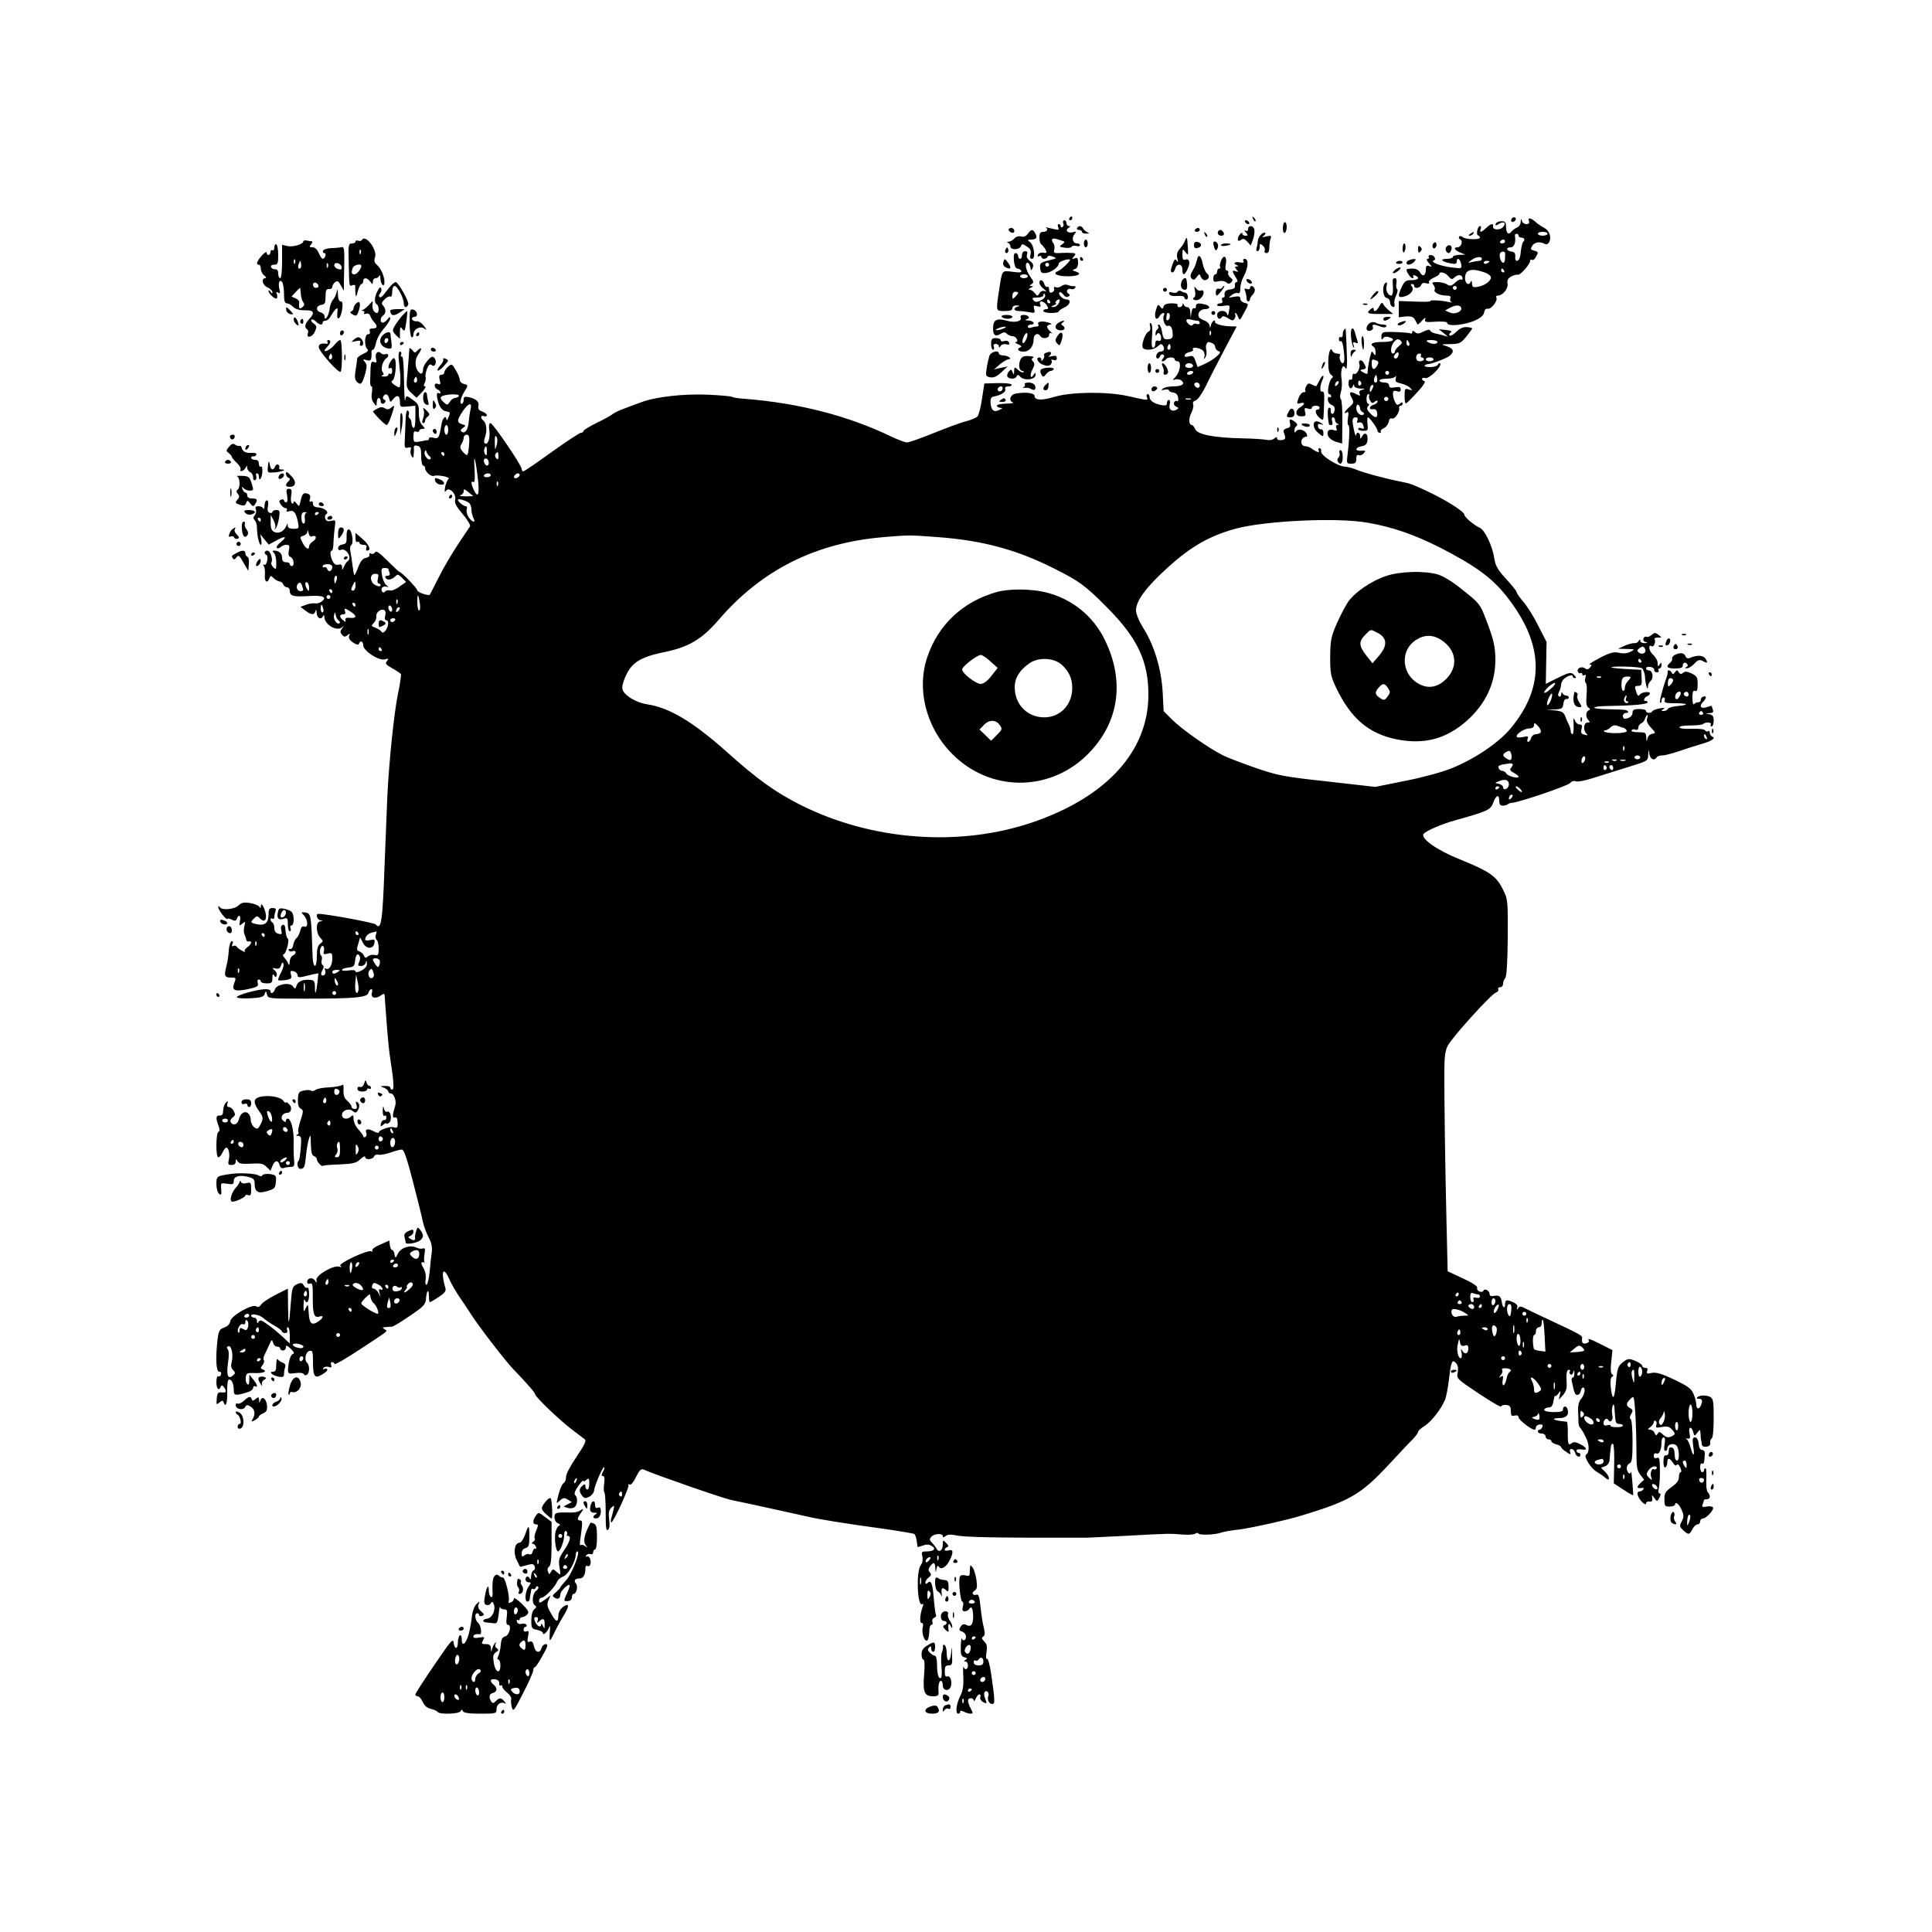 <?xml version="1.0" standalone="no"?>
<!DOCTYPE svg PUBLIC "-//W3C//DTD SVG 20010904//EN"
 "http://www.w3.org/TR/2001/REC-SVG-20010904/DTD/svg10.dtd">
<svg version="1.0" xmlns="http://www.w3.org/2000/svg"
 width="1000pt" height="1000pt" viewBox="0 0 1000 1000"
 preserveAspectRatio="xMidYMid meet">
<g transform="translate(0,1000) scale(0.1,-0.1)"
fill="#000000" stroke="none">
<path d="M5535 8870 c-3 -5 -1 -10 4 -10 6 0 11 5 11 10 0 6 -2 10 -4 10 -3 0
-8 -4 -11 -10z"/>
<path d="M6486 8867 c3 -10 9 -15 12 -12 3 3 0 11 -7 18 -10 9 -11 8 -5 -6z"/>
<path d="M7825 8869 c-10 -15 3 -25 16 -12 7 7 7 13 1 17 -6 3 -14 1 -17 -5z"/>
<path d="M7871 8852 c0 -12 -9 -26 -18 -29 -10 -4 -23 -14 -30 -22 -15 -20
-28 -7 -28 27 0 22 -5 27 -24 27 -13 0 -26 -6 -29 -13 -3 -11 -1 -11 16 -1 26
16 40 5 22 -16 -15 -18 -56 -16 -52 3 3 18 -11 15 -36 -8 -25 -24 -36 -26 -28
-5 3 8 2 15 -3 15 -13 0 -22 -44 -11 -48 6 -2 10 -7 10 -12 0 -12 -73 -10 -88
2 -7 6 -16 8 -19 4 -4 -4 -2 -11 5 -15 16 -9 5 -41 -14 -41 -23 0 -16 -15 14
-27 l27 -11 -32 -1 c-18 -1 -33 -5 -33 -11 0 -5 -14 -10 -32 -10 -39 0 -26
-15 20 -23 24 -5 32 -3 32 8 0 25 17 17 23 -11 4 -25 4 -25 -51 -18 -58 7
-113 29 -91 36 16 5 2 28 -17 28 -8 0 -12 -4 -9 -10 3 -5 1 -10 -6 -10 -7 0
-5 -8 7 -22 17 -19 17 -21 2 -15 -14 5 -18 1 -18 -18 0 -32 -16 -40 -30 -15
-7 13 -21 20 -40 20 -17 0 -30 -3 -30 -6 0 -13 22 -44 31 -44 6 0 7 4 4 10 -3
6 1 7 9 4 28 -11 17 -24 -18 -24 -29 0 -36 -5 -50 -34 -23 -49 -21 -59 11 -51
34 8 55 35 41 52 -7 9 -7 13 1 13 6 0 11 -4 11 -10 0 -16 30 -12 36 5 4 10 13
13 26 9 13 -4 18 -2 14 4 -3 6 7 16 24 24 16 7 30 16 30 20 0 15 31 8 47 -12
16 -18 18 -18 34 -4 18 16 39 12 39 -8 0 -6 -3 -8 -7 -5 -3 4 -17 -3 -30 -15
-20 -19 -27 -20 -43 -10 -11 7 -34 12 -51 12 -26 0 -30 -2 -19 -15 6 -8 9 -19
6 -24 -9 -13 26 -31 59 -31 20 0 26 -4 22 -14 -3 -8 -1 -17 6 -20 7 -3 2 -3
-10 0 -38 9 -104 13 -99 6 2 -4 -34 -5 -80 -3 l-84 3 0 -42 0 -42 36 4 c29 2
40 -2 48 -17 6 -11 12 -22 13 -24 2 -2 13 7 24 20 15 16 20 18 16 7 -5 -15 1
-17 54 -13 32 2 59 0 59 -5 0 -13 31 -17 78 -8 64 11 110 36 114 61 2 14 9 21
19 19 19 -3 53 43 44 58 -3 6 0 10 8 10 25 0 55 37 50 62 -3 18 2 27 19 37 13
7 29 11 34 9 12 -4 64 54 64 72 0 6 4 9 9 5 6 -3 15 3 20 14 15 26 14 28 -10
34 -17 5 -18 8 -8 25 12 20 42 23 66 9 7 -4 16 0 21 9 14 26 2 61 -26 75 -15
8 -36 22 -46 32 -24 21 -40 22 -32 2 3 -10 -1 -15 -14 -15 -10 0 -21 8 -23 18
-4 12 -5 11 -6 -6z m139 -62 c0 -5 -11 -10 -25 -10 -14 0 -25 5 -25 10 0 6 11
10 25 10 14 0 25 -4 25 -10z m-150 -10 c0 -5 7 -10 15 -10 16 0 20 -12 8 -23
-3 -4 -8 -22 -10 -39 -4 -43 -10 -58 -23 -58 -5 0 -9 10 -7 22 1 17 -4 24 -20
26 -28 4 -30 22 -3 22 18 0 27 26 21 63 0 4 4 7 9 7 6 0 10 -4 10 -10z m-70
-30 c0 -5 -7 -10 -16 -10 -8 0 -12 5 -9 10 3 6 10 10 16 10 5 0 9 -4 9 -10z
m1 -63 c-1 -4 -1 -16 -1 -27 0 -11 -4 -20 -9 -20 -13 0 -24 37 -16 50 7 12 27
9 26 -3z m-121 -27 c0 -5 -6 -10 -12 -10 -7 0 -24 -3 -38 -6 -24 -6 -25 -6 -5
9 22 18 55 22 55 7z m40 -14 c0 -2 -7 -6 -15 -10 -8 -3 -15 -1 -15 4 0 6 7 10
15 10 8 0 15 -2 15 -4z m-23 -57 c11 -4 24 -13 28 -19 10 -17 -24 -46 -62 -54
-29 -5 -33 -3 -34 17 0 12 -3 16 -6 10 -9 -23 -28 -14 -30 14 -2 48 32 58 104
32z m98 11 c3 -5 1 -10 -4 -10 -6 0 -11 5 -11 10 0 6 2 10 4 10 3 0 8 -4 11
-10z m-245 -90 c0 -5 -4 -10 -10 -10 -5 0 -10 5 -10 10 0 6 5 10 10 10 6 0 10
-4 10 -10z m23 -102 c7 -21 -33 -38 -60 -25 l-23 10 23 13 c29 16 54 17 60 2z"/>
<path d="M5503 8845 c4 -8 2 -17 -3 -20 -6 -4 -10 -1 -10 4 0 6 -4 11 -10 11
-5 0 -7 -7 -3 -16 6 -17 7 -17 -59 -1 -7 2 -10 2 -5 0 14 -9 7 -23 -13 -23
-15 0 -20 -7 -20 -29 0 -17 4 -33 10 -36 5 -3 15 -15 21 -26 9 -18 8 -20 -12
-17 -12 2 -24 -3 -27 -11 -3 -8 0 -11 7 -7 6 4 11 2 11 -3 0 -14 27 -14 32 0
2 6 12 7 27 1 23 -8 21 -10 -22 -20 -42 -11 -46 -15 -43 -39 2 -23 6 -28 28
-26 28 2 68 30 68 49 0 10 50 27 58 20 5 -5 -44 -52 -61 -59 -33 -12 -7 -27
48 -27 57 0 79 13 42 25 -19 6 -19 8 -4 12 11 3 17 14 17 33 0 24 -3 28 -17
23 -16 -6 -16 -5 -4 10 12 15 10 17 -20 18 -19 1 -46 0 -61 -1 -22 -1 -26 2
-21 19 3 12 0 27 -6 34 -13 17 -5 27 17 20 10 -3 24 -7 32 -10 13 -4 12 -6 -3
-18 -16 -11 -15 -13 13 -17 17 -3 33 -1 37 5 3 5 14 7 24 4 11 -3 19 -1 19 4
0 5 -7 9 -15 9 -22 0 -30 27 -14 47 12 15 11 16 -8 11 -27 -7 -42 10 -22 23
10 6 11 9 2 9 -7 0 -13 7 -13 15 0 8 -5 15 -11 15 -6 0 -9 -7 -6 -15z m-73
-215 c0 -5 -4 -10 -10 -10 -5 0 -10 5 -10 10 0 6 5 10 10 10 6 0 10 -4 10 -10z"/>
<path d="M6445 8850 c3 -5 11 -10 16 -10 6 0 7 5 4 10 -3 6 -11 10 -16 10 -6
0 -7 -4 -4 -10z"/>
<path d="M6640 8819 c0 -17 4 -28 10 -24 6 3 10 17 10 31 0 13 -4 24 -10 24
-5 0 -10 -14 -10 -31z"/>
<path d="M5575 8820 c-3 -5 1 -10 9 -10 9 0 16 -4 16 -10 0 -5 10 -10 23 -9
14 0 17 2 7 6 -8 3 -19 12 -23 19 -9 16 -23 18 -32 4z"/>
<path d="M6460 8814 c0 -9 -5 -12 -12 -8 -9 5 -9 2 1 -9 12 -15 11 -17 -3 -17
-9 0 -16 5 -16 12 0 6 -6 3 -14 -7 -16 -23 -10 -41 8 -26 10 8 18 5 32 -10
l18 -20 12 33 c6 18 9 41 6 51 -5 21 -32 23 -32 1z"/>
<path d="M5220 8811 c0 -5 7 -11 15 -15 9 -3 15 0 15 9 0 8 -7 15 -15 15 -8 0
-15 -4 -15 -9z"/>
<path d="M6185 8810 c-3 -5 1 -10 9 -10 9 0 16 5 16 10 0 6 -4 10 -9 10 -6 0
-13 -4 -16 -10z"/>
<path d="M5320 8790 c-9 -13 -21 -18 -35 -14 -13 3 -27 -1 -34 -10 -8 -9 -21
-16 -30 -17 -10 0 -11 -2 -3 -6 6 -2 12 -11 12 -19 0 -19 46 -18 54 1 5 14 8
14 31 -1 19 -12 23 -22 19 -40 -4 -17 -2 -24 8 -24 19 0 11 71 -11 87 -14 11
-14 12 5 13 28 0 35 9 23 31 -12 24 -21 24 -39 -1z"/>
<path d="M6303 8795 c0 -8 8 -15 18 -15 12 0 16 5 13 15 -4 8 -12 15 -18 15
-7 0 -13 -7 -13 -15z"/>
<path d="M6236 8787 c3 -10 9 -15 12 -12 3 3 0 11 -7 18 -10 9 -11 8 -5 -6z"/>
<path d="M6526 8785 c-9 -9 -16 -25 -16 -35 0 -10 -3 -25 -6 -34 -3 -9 -1 -16
5 -16 6 0 11 10 11 21 0 18 2 20 15 9 9 -7 14 -19 11 -27 -3 -7 1 -13 9 -13
10 0 15 10 15 29 0 16 3 37 7 47 5 14 2 16 -23 10 -20 -5 -25 -4 -14 3 8 6 12
13 8 16 -3 3 -13 -1 -22 -10z"/>
<path d="M7610 8790 c-9 -6 -10 -10 -3 -10 6 0 15 5 18 10 8 12 4 12 -15 0z"/>
<path d="M1874 8759 c-3 -6 -12 -8 -20 -5 -8 3 -14 1 -14 -4 0 -6 -8 -10 -19
-10 -17 0 -19 -8 -16 -102 3 -127 2 -121 20 -114 9 3 15 1 14 -7 -1 -6 0 -23
1 -37 2 -21 4 -19 12 13 6 20 14 37 19 37 5 0 9 7 9 15 0 20 20 19 36 -2 13
-17 13 -17 14 0 0 9 6 17 14 17 8 0 17 6 19 13 3 6 6 0 6 -15 1 -31 21 -49 21
-19 0 30 -18 72 -39 90 -14 12 -16 22 -10 39 14 36 -48 121 -67 91z m-7 -71
c-3 -8 -6 -5 -6 6 -1 11 2 17 5 13 3 -3 4 -12 1 -19z m3 -64 c0 -16 -23 -44
-35 -44 -16 0 -18 9 -9 34 6 15 44 24 44 10z"/>
<path d="M6133 8753 c-3 -10 -15 -28 -26 -40 -14 -16 -18 -30 -13 -50 5 -20 4
-24 -3 -13 -8 12 -12 9 -20 -13 -13 -34 -14 -47 -2 -47 5 0 11 9 14 20 8 29
37 26 37 -5 0 -34 12 -32 28 5 15 32 8 54 -14 46 -10 -4 -14 3 -14 27 1 31 1
31 16 12 14 -19 15 -17 12 27 -3 52 -5 57 -15 31z"/>
<path d="M1570 8751 c0 -15 -50 -30 -80 -25 l-30 7 0 -87 c0 -51 -4 -86 -10
-86 -5 0 -10 11 -10 24 0 16 -5 23 -16 22 -9 0 -19 5 -21 12 -3 7 4 12 16 12
18 0 21 6 21 49 0 28 -4 53 -10 56 -5 3 -10 -3 -10 -15 0 -12 -4 -18 -10 -15
-5 3 -10 -1 -10 -9 0 -19 -20 -22 -20 -3 0 6 -12 -1 -25 -16 -26 -30 -32 -47
-15 -47 6 0 10 -10 10 -21 0 -12 8 -28 18 -35 10 -8 12 -13 5 -14 -23 0 -14
-37 12 -48 14 -6 25 -17 25 -24 0 -9 -3 -8 -10 2 -5 8 -10 10 -10 4 0 -14 35
-46 43 -38 3 3 3 13 0 22 -5 11 -3 13 7 7 10 -6 11 -2 6 19 -8 32 2 55 15 35
5 -8 9 -35 9 -61 0 -35 4 -48 15 -48 8 0 22 -8 32 -18 12 -12 32 -18 61 -18
47 1 54 -12 22 -46 -22 -24 -26 -43 -10 -53 5 -3 7 -12 4 -19 -11 -29 22 -23
35 6 12 26 11 31 -5 43 -11 7 -16 17 -12 20 4 4 14 0 23 -9 18 -18 35 -21 35
-6 0 6 7 10 15 10 8 0 20 10 26 22 7 13 18 29 25 36 12 11 13 8 10 -18 -5 -48
18 -30 25 18 4 31 2 42 -8 42 -8 0 -14 14 -14 38 -1 27 -3 30 -6 12 -3 -14
-11 -32 -19 -41 -8 -8 -16 -30 -18 -48 -4 -35 -26 -68 -26 -39 0 9 -9 18 -20
21 -27 7 -25 35 3 39 19 3 22 9 22 43 0 32 4 40 18 39 9 -1 17 4 17 11 0 7 6
18 14 24 12 10 18 7 30 -16 l16 -28 0 40 c1 22 1 74 2 115 1 60 -2 74 -13 71
-8 -2 -32 -5 -53 -5 -22 -1 -41 -7 -44 -14 -2 -7 1 -12 7 -12 6 0 8 -7 5 -15
-9 -23 -20 -18 -34 15 -8 19 -20 30 -32 30 -17 0 -18 3 -8 15 7 8 9 15 4 16
-5 0 -17 2 -26 4 -10 2 -18 0 -18 -4z m-43 -113 c-3 -8 -6 -5 -6 6 -1 11 2 17
5 13 3 -3 4 -12 1 -19z m29 -25 c-11 -11 -17 4 -9 23 7 18 8 18 11 1 2 -10 1
-21 -2 -24z m141 5 c-3 -8 -6 -5 -6 6 -1 11 2 17 5 13 3 -3 4 -12 1 -19z m71
0 c2 -12 -2 -15 -17 -11 -12 3 -21 12 -21 20 0 20 34 12 38 -9z m-120 -96 c2
-7 -3 -12 -12 -12 -9 0 -16 7 -16 16 0 17 22 14 28 -4z m-91 -43 c1 -17 7 -37
13 -44 7 -9 6 -16 -5 -25 -15 -13 -20 -5 -16 26 1 6 -8 15 -19 20 l-21 9 21
23 c11 12 22 22 23 22 1 0 3 -14 4 -31z"/>
<path d="M5610 8740 c0 -11 5 -20 10 -20 6 0 10 9 10 20 0 11 -4 20 -10 20 -5
0 -10 -9 -10 -20z"/>
<path d="M6180 8732 c0 -15 5 -19 20 -15 24 6 21 26 -3 31 -11 2 -17 -3 -17
-16z"/>
<path d="M6280 8741 c0 -5 3 -17 6 -26 5 -12 9 -14 14 -4 5 7 6 18 3 26 -6 15
-23 18 -23 4z"/>
<path d="M7416 8735 c-3 -8 -1 -17 3 -20 5 -3 11 2 15 10 3 8 1 17 -3 20 -5 3
-11 -2 -15 -10z"/>
<path d="M6320 8731 c0 -4 11 -6 25 -3 14 2 25 6 25 8 0 2 -11 4 -25 4 -14 0
-25 -4 -25 -9z"/>
<path d="M7260 8713 c0 -14 3 -23 7 -19 10 10 11 46 1 46 -4 0 -8 -12 -8 -27z"/>
<path d="M7340 8710 c0 -19 3 -21 12 -12 9 9 9 15 0 24 -9 9 -12 7 -12 -12z"/>
<path d="M7485 8720 c-7 -11 2 -30 14 -30 5 0 11 9 14 20 5 21 -16 29 -28 10z"/>
<path d="M5206 8711 c-4 -7 -5 -15 -2 -18 9 -9 19 4 14 18 -4 11 -6 11 -12 0z"/>
<path d="M5290 8680 c0 -11 -4 -20 -10 -20 -5 0 -10 7 -10 15 0 8 -6 15 -13
15 -9 0 -11 -12 -9 -40 3 -25 9 -40 17 -40 8 0 17 -5 21 -12 5 -8 -7 -10 -44
-5 -59 7 -54 14 -72 -103 -15 -101 -16 -100 30 -100 29 0 40 4 40 15 0 9 9 15
23 14 16 -1 18 -2 5 -6 -26 -7 -22 -23 6 -23 13 0 37 -3 54 -6 28 -6 30 -4 25
16 -5 19 -3 21 15 15 17 -5 21 -3 16 9 -9 23 19 20 34 -4 10 -17 10 -20 -3
-20 -8 0 -15 -4 -15 -10 0 -5 18 -10 40 -10 22 0 40 3 40 8 0 4 13 13 28 20
31 13 39 42 12 42 -20 0 -46 27 -36 37 3 4 12 -2 20 -12 8 -11 18 -15 26 -10
9 6 10 9 0 15 -16 10 -4 31 14 24 8 -3 17 0 21 6 4 7 1 10 -6 9 -8 -1 -22 1
-32 6 -10 4 -23 2 -32 -5 -8 -7 -21 -10 -29 -7 -10 4 -13 1 -10 -7 3 -7 -2
-16 -10 -19 -11 -5 -16 0 -16 14 0 11 -4 18 -9 14 -5 -3 -12 4 -16 15 -7 23
-25 27 -25 6 0 -8 10 -22 23 -32 14 -11 16 -14 5 -11 -11 4 -22 -1 -28 -11 -9
-16 -11 -16 -24 1 -7 9 -19 17 -27 18 -8 0 -5 4 6 9 13 6 15 9 5 9 -13 1 -13
2 0 11 12 8 11 13 -8 39 -22 31 -30 71 -13 71 5 0 11 -10 14 -22 3 -21 4 -22
12 -4 6 14 2 23 -14 35 -14 11 -20 23 -15 34 4 12 1 17 -10 17 -9 0 -16 -8
-16 -20z m30 -110 c0 -5 -9 -10 -20 -10 -11 0 -20 5 -20 10 0 6 9 10 20 10 11
0 20 -4 20 -10z m-50 -86 c0 -3 -7 -12 -15 -20 -13 -14 -15 -13 -15 5 0 12 6
21 15 21 8 0 15 -3 15 -6z m140 -16 c0 -7 -11 -18 -25 -24 -19 -9 -27 -9 -36
2 -9 11 -6 14 20 14 17 0 31 5 31 10 0 6 2 10 5 10 3 0 5 -6 5 -12z m25 -28
c3 -5 1 -10 -4 -10 -6 0 -11 5 -11 10 0 6 2 10 4 10 3 0 8 -4 11 -10z m45 -10
c-6 -11 -18 -20 -28 -19 -14 0 -14 2 3 9 11 5 16 9 12 9 -11 1 2 21 14 21 6 0
6 -8 -1 -20z"/>
<path d="M6195 8653 c-4 -15 -10 -35 -16 -43 -19 -31 -21 -42 -10 -53 8 -8 15
-6 25 9 14 18 15 18 21 2 4 -10 13 -18 20 -18 21 0 30 22 13 34 -8 6 -18 28
-22 48 -9 47 -24 57 -31 21z"/>
<path d="M6322 8655 c-7 -15 -10 -31 -7 -36 4 -5 1 -9 -4 -9 -6 0 -11 -7 -11
-15 0 -8 -4 -15 -10 -15 -5 0 -10 -9 -10 -21 0 -18 4 -20 26 -15 15 4 32 2 40
-5 12 -10 18 -9 27 0 9 10 9 15 -4 24 -9 7 -14 18 -12 25 3 6 -1 12 -7 12 -7
0 -9 10 -6 28 9 40 -7 59 -22 27z"/>
<path d="M5590 8660 c0 -5 5 -10 11 -10 5 0 7 5 4 10 -3 6 -8 10 -11 10 -2 0
-4 -4 -4 -10z"/>
<path d="M5194 8646 c-4 -11 -1 -22 7 -27 31 -19 38 -6 14 25 -14 18 -15 18
-21 2z"/>
<path d="M6436 8649 c5 -8 -1 -10 -20 -7 -26 5 -37 -6 -13 -15 9 -4 8 -6 -2
-6 -11 -1 -11 -4 -1 -16 11 -13 10 -14 -4 -9 -20 8 -20 0 0 -31 11 -16 12 -25
5 -25 -7 0 -11 -8 -9 -17 2 -13 -5 -19 -24 -21 -25 -3 -33 -12 -29 -34 0 -5
-3 -8 -9 -8 -5 0 -7 -7 -4 -15 4 -9 0 -15 -10 -15 -9 0 -16 -4 -16 -9 0 -6 15
-7 33 -4 34 5 34 5 28 -28 -3 -20 -6 -27 -9 -16 -5 25 -52 23 -52 -3 0 -21 15
-27 25 -10 4 6 16 3 31 -7 21 -14 27 -14 34 -3 5 8 6 18 4 22 -3 4 -3 8 1 8 3
0 9 -10 14 -21 7 -20 9 -18 29 20 27 50 27 47 2 54 -11 3 -20 12 -20 21 0 12
-7 14 -32 10 -31 -6 -32 -6 -13 9 10 8 25 13 32 10 9 -4 13 5 13 26 0 17 8 45
19 64 22 40 25 87 4 87 -8 0 -11 -5 -7 -11z"/>
<path d="M7293 8653 c-7 -2 -13 -9 -13 -14 0 -14 26 -10 40 6 10 12 10 15 -1
14 -8 0 -20 -3 -26 -6z"/>
<path d="M7226 8642 c-2 -4 4 -8 15 -8 10 0 19 4 19 8 0 4 -6 8 -14 8 -8 0
-17 -4 -20 -8z"/>
<path d="M7224 8606 c-10 -8 -17 -17 -14 -19 3 -3 14 1 24 9 11 7 17 16 15 19
-3 3 -14 -2 -25 -9z"/>
<path d="M6115 8540 c-7 -23 1 -40 19 -40 11 0 14 16 7 53 -2 15 -20 6 -26
-13z"/>
<path d="M6452 8548 c5 -15 28 -23 28 -10 0 5 -7 13 -16 16 -10 4 -14 1 -12
-6z"/>
<path d="M7209 8553 c-1 -5 0 -25 1 -45 1 -21 -3 -38 -8 -38 -18 0 -31 26 -25
50 4 16 3 21 -5 16 -20 -12 -15 -74 5 -78 10 -2 18 -12 18 -22 0 -11 6 -21 13
-24 9 -3 12 2 10 14 -3 11 1 31 9 46 7 15 9 29 4 32 -4 3 -6 17 -3 31 2 15 0
25 -7 25 -6 0 -11 -3 -12 -7z"/>
<path d="M2020 8518 c-10 -13 -26 -32 -34 -43 -8 -11 -18 -17 -22 -12 -4 4 -3
12 3 18 6 6 9 18 6 26 -4 10 -9 6 -19 -13 -16 -31 -18 -60 -4 -69 13 -8 13
-45 1 -45 -15 0 -26 22 -23 45 3 20 2 20 -16 -1 -10 -11 -24 -23 -32 -27 -11
-4 -11 -6 -2 -6 7 -1 10 -5 7 -11 -3 -6 1 -7 9 -4 10 4 19 -1 23 -12 4 -11 13
-25 20 -32 19 -20 16 -32 -8 -32 -15 0 -19 -5 -15 -15 3 -9 0 -15 -9 -15 -18
0 -21 -60 -4 -77 8 -8 2 -14 -20 -24 -17 -8 -31 -18 -32 -24 0 -5 -4 -32 -8
-58 -6 -37 -5 -52 6 -63 20 -20 28 -12 43 41 10 37 10 48 -1 61 -12 15 -11 16
9 10 22 -7 26 0 25 42 -1 6 3 12 8 12 4 0 11 15 15 34 3 19 21 53 40 74 19 22
34 46 34 54 -1 9 -5 8 -14 -4 -7 -10 -18 -18 -25 -18 -15 0 -14 27 2 37 15 10
16 34 0 51 -10 10 -8 17 8 33 11 11 24 17 29 14 6 -4 10 7 10 24 0 18 5 31 13
31 14 -1 47 -63 47 -90 0 -23 15 -27 23 -6 6 14 -52 116 -65 116 -5 0 -17 -10
-28 -22z"/>
<path d="M6185 8496 c4 -17 2 -32 -5 -36 -8 -5 -7 -9 4 -13 8 -3 22 1 31 9 20
20 20 48 0 40 -8 -3 -19 3 -25 12 -9 14 -10 11 -5 -12z"/>
<path d="M6325 8510 c-3 -5 -11 -7 -18 -4 -7 2 -13 -4 -14 -16 -1 -11 1 -20 5
-20 8 1 46 50 38 50 -3 0 -7 -4 -11 -10z"/>
<path d="M6470 8509 c0 -6 -7 -8 -16 -5 -13 5 -15 2 -9 -11 4 -10 7 -26 7 -35
0 -10 3 -18 9 -18 5 0 9 5 9 11 0 6 7 17 15 25 8 8 12 21 9 29 -7 17 -24 20
-24 4z"/>
<path d="M6020 8500 c0 -5 5 -10 10 -10 6 0 10 5 10 10 0 6 -4 10 -10 10 -5 0
-10 -4 -10 -10z"/>
<path d="M6095 8490 c-4 -6 -16 -8 -27 -4 -15 4 -19 2 -16 -7 3 -9 17 -13 41
-11 22 2 37 -1 37 -7 0 -6 5 -11 11 -11 6 0 9 8 7 18 -2 9 -8 17 -13 17 -6 0
-15 4 -22 8 -6 4 -15 3 -18 -3z"/>
<path d="M7107 8474 c-22 -29 -18 -31 12 -5 12 11 18 21 14 24 -4 3 -16 -6
-26 -19z"/>
<path d="M1842 8428 c-7 -7 -12 -17 -12 -24 0 -7 -6 -14 -12 -16 -8 -3 -5 -9
8 -16 19 -10 22 -8 32 23 11 37 3 52 -16 33z"/>
<path d="M7140 8416 c-14 -27 -30 -35 -30 -15 0 8 -5 8 -15 -1 -26 -21 -17
-26 51 -25 l65 0 -24 20 c-13 11 -26 26 -29 33 -2 9 -9 5 -18 -12z"/>
<path d="M5983 8395 c-12 -38 2 -61 19 -31 5 9 14 16 19 16 6 0 7 -5 4 -11
-11 -17 4 -61 20 -56 15 6 25 -13 25 -46 0 -16 -6 -22 -24 -23 -21 -2 -26 4
-31 37 -4 21 -11 39 -16 39 -6 0 -8 -4 -4 -9 3 -5 1 -12 -5 -16 -5 -3 -10 -14
-9 -23 0 -11 2 -12 6 -4 7 17 23 5 23 -18 0 -13 -5 -17 -15 -14 -10 4 -15 0
-15 -15 0 -12 -5 -21 -11 -21 -8 0 -10 19 -6 60 3 37 1 62 -6 67 -6 4 -8 -2
-4 -16 3 -14 0 -24 -8 -27 -17 -7 -39 -69 -30 -84 10 -16 57 -12 77 7 16 15
21 15 28 3 10 -17 4 -30 -15 -30 -15 0 -28 -27 -16 -35 5 -3 12 2 15 11 3 8
11 12 16 9 8 -5 7 -11 -1 -21 -7 -9 -8 -14 -1 -14 6 0 14 5 17 10 3 6 15 10
26 10 10 0 19 -4 19 -10 0 -5 7 -10 15 -10 21 0 14 -54 -10 -80 -17 -18 -17
-20 -2 -14 10 3 24 1 33 -6 20 -18 1 -30 -46 -30 -19 0 -42 -5 -50 -11 -12 -9
-11 -10 8 -6 12 3 22 1 22 -3 0 -5 10 -10 23 -12 14 -2 23 -11 25 -27 2 -13 0
-21 -6 -17 -5 3 -12 0 -15 -8 -3 -8 2 -17 11 -21 13 -5 14 -8 3 -15 -24 -14
-43 0 -37 26 4 14 2 24 -4 24 -5 0 -10 -7 -10 -16 0 -13 -7 -15 -32 -10 -36 7
-58 23 -58 42 0 8 -4 14 -10 14 -5 0 -7 -7 -4 -15 8 -19 8 -19 -98 5 -109 24
-292 22 -380 -4 -66 -20 -103 -18 -103 4 0 16 -45 22 -97 13 -29 -5 -40 -37
-15 -46 6 -3 -9 -6 -35 -6 -27 -1 -48 -5 -48 -11 0 -5 8 -10 18 -11 13 0 12
-3 -6 -11 -28 -14 -42 -2 -45 38 -1 21 3 29 18 32 36 6 64 24 58 38 -3 9 2 14
17 14 11 0 19 4 15 10 -3 5 -36 8 -73 7 l-67 -2 -12 -78 c-6 -43 -17 -84 -23
-92 -6 -7 -32 -18 -58 -25 -26 -6 -101 -34 -168 -61 -66 -27 -129 -49 -139
-49 -10 0 -45 13 -79 29 -225 109 -482 175 -764 197 -30 2 -58 6 -63 10 -5 3
-59 8 -121 11 -129 6 -277 -11 -352 -40 -28 -10 -69 -26 -91 -34 -22 -8 -47
-20 -55 -27 -8 -7 -45 -27 -82 -45 -38 -19 -68 -37 -68 -42 0 -5 -6 -9 -13 -9
-7 0 -75 -45 -152 -100 -76 -55 -142 -100 -147 -100 -4 0 -8 6 -8 13 0 19
-149 237 -161 237 -8 0 -10 -14 -6 -38 5 -40 -8 -77 -23 -67 -6 3 -5 16 0 31
12 32 9 72 -7 86 -18 14 -16 31 2 24 8 -3 15 -1 15 5 0 5 -11 14 -24 19 -17 6
-23 14 -20 28 6 21 -10 37 -48 46 -24 5 -28 3 -28 -14 0 -11 -5 -20 -11 -20
-12 0 -4 34 17 67 18 29 18 30 -6 36 -11 3 -20 12 -20 20 0 9 -9 32 -21 51
-19 33 -21 34 -40 18 -10 -9 -19 -22 -19 -29 0 -7 -7 -13 -15 -13 -12 0 -14
-7 -9 -27 6 -22 4 -25 -10 -20 -10 4 -16 1 -16 -9 0 -8 7 -17 15 -20 8 -4 15
-10 15 -16 0 -5 -4 -6 -10 -3 -13 8 -11 -22 3 -60 7 -17 21 -32 32 -33 27 -5
27 -5 16 -33 -5 -13 -10 -18 -10 -11 -2 27 -21 9 -26 -25 -12 -71 -15 -75 -41
-69 -14 4 -24 2 -24 -4 0 -5 -3 -9 -8 -9 -4 1 -9 0 -12 -1 -3 -1 -17 -4 -32
-6 -26 -4 -28 -2 -28 27 0 24 4 30 15 25 8 -3 15 -1 15 4 0 6 7 10 17 10 15 0
14 2 -2 20 -12 13 -17 34 -17 63 1 37 -3 47 -28 65 -36 27 -38 27 -43 0 -2
-13 -5 35 -6 105 -1 82 -5 126 -11 122 -6 -3 -7 1 -4 9 3 9 1 16 -5 16 -8 0
-10 -17 -6 -52 3 -29 6 -60 7 -68 1 -8 0 -27 0 -43 -2 -27 -2 -27 -28 -11 -18
13 -22 19 -12 25 13 8 22 84 13 108 -4 11 -9 10 -20 -5 -16 -22 -20 -48 -5
-39 6 3 10 -3 10 -15 0 -12 -5 -18 -10 -15 -6 3 -10 1 -10 -4 0 -6 -10 -11
-22 -10 -13 0 -17 3 -10 6 9 3 10 9 2 18 -11 14 1 58 19 70 16 9 13 28 -3 22
-7 -3 -18 -1 -24 5 -16 16 -33 -1 -26 -28 5 -19 3 -23 -10 -18 -13 5 -16 -1
-18 -32 0 -22 -2 -51 -2 -66 -1 -16 2 -28 7 -28 4 0 5 -15 2 -32 -4 -22 -1
-40 9 -53 15 -20 15 -20 16 3 0 12 5 22 10 22 6 0 10 -7 10 -15 0 -17 16 -20
24 -6 4 5 1 11 -6 13 -6 2 -8 10 -4 16 11 18 23 14 30 -10 6 -22 7 -22 20 -5
20 26 36 21 36 -12 0 -28 2 -29 40 -25 l40 4 0 -61 c0 -38 -4 -58 -10 -54 -5
3 -10 15 -10 25 0 10 -4 21 -10 25 -5 3 -7 12 -4 19 3 8 1 17 -5 21 -7 4 -11
-15 -12 -57 -1 -35 -3 -80 -4 -101 -2 -33 0 -38 17 -34 14 4 18 1 14 -11 -3
-9 -1 -24 4 -32 8 -13 10 -12 11 5 1 11 2 27 1 36 -1 12 4 15 18 12 17 -4 20
-14 20 -54 0 -27 5 -49 10 -49 6 0 10 -5 10 -12 0 -19 31 -47 46 -41 20 7 90
-7 76 -16 -6 -4 -14 -23 -18 -41 -4 -26 -3 -31 5 -20 15 22 54 -16 47 -46 -5
-17 6 -36 39 -75 24 -28 41 -57 38 -63 -4 -6 -33 -49 -64 -96 -31 -47 -76
-123 -99 -170 -24 -47 -44 -86 -45 -88 -5 -8 -65 12 -65 22 0 11 -82 96 -93
96 -2 0 -30 26 -61 57 -43 43 -59 54 -65 44 -5 -8 -14 -10 -20 -7 -7 5 -10 2
-9 -6 2 -7 -7 -14 -19 -16 -15 -2 -27 -16 -39 -48 -9 -24 -18 -43 -20 -41 -2
2 -6 23 -9 48 -3 24 -8 57 -11 73 -4 16 -2 31 4 35 15 9 3 81 -13 81 -8 0 -12
-14 -11 -37 1 -32 -2 -38 -21 -41 -13 -2 -23 -10 -23 -19 0 -9 6 -13 15 -9 28
11 60 -43 34 -59 -6 -4 -14 -17 -19 -29 -8 -18 -9 -19 -9 -2 -1 13 -6 17 -20
13 -13 -3 -22 3 -30 20 -13 28 -14 53 -3 53 4 0 8 19 8 43 1 23 4 59 7 80 5
35 4 37 -19 31 -17 -4 -26 -1 -30 11 -4 9 -2 20 5 24 17 11 -11 33 -44 35 -17
1 -25 7 -25 19 0 11 -5 15 -11 11 -7 -4 -9 0 -5 14 5 13 1 22 -10 26 -22 9
-30 1 -38 -36 -7 -31 -8 -32 -21 -14 -8 11 -15 14 -15 7 0 -7 -4 -10 -9 -6 -5
3 -7 21 -4 40 5 28 2 35 -11 35 -14 0 -16 -6 -10 -35 4 -23 2 -35 -5 -35 -6 0
-11 4 -11 10 0 5 -7 7 -15 4 -11 -5 -12 -10 -2 -25 6 -10 18 -19 25 -19 7 0
10 -5 6 -11 -4 -7 0 -9 14 -5 23 8 35 -9 45 -60 5 -29 4 -31 -24 -31 -19 0
-29 5 -30 16 0 14 -1 14 -6 1 -10 -24 -29 -38 -49 -37 -26 3 -34 16 -33 57 l0
35 15 -28 c8 -15 12 -33 8 -40 -5 -8 -4 -9 3 -2 6 6 13 29 17 53 6 38 4 42
-14 42 -11 0 -20 -4 -20 -10 0 -5 -7 -7 -15 -4 -10 4 -12 15 -8 35 3 18 1 29
-6 29 -6 0 -11 -12 -12 -27 0 -16 -3 -22 -6 -15 -2 6 -14 12 -25 12 -14 0 -18
-5 -14 -16 4 -9 1 -23 -5 -31 -9 -10 -9 -17 -1 -25 7 -7 12 -24 12 -39 0 -38
11 -89 20 -89 4 0 5 12 2 28 l-5 27 22 -27 22 -27 35 19 c48 28 65 25 29 -4
-16 -13 -27 -28 -22 -32 4 -4 13 -2 19 4 7 7 20 12 31 12 15 0 17 -5 12 -29
-4 -21 -2 -30 9 -34 17 -7 22 -47 6 -47 -5 0 -10 5 -10 10 0 6 -9 10 -20 10
-14 0 -20 7 -20 24 0 22 -16 36 -43 36 -8 0 -7 -4 1 -12 7 -7 12 -29 12 -51 0
-35 -1 -37 -16 -23 -8 9 -13 20 -9 25 9 16 -6 61 -21 61 -16 0 -19 -16 -5 -22
5 -1 7 -15 4 -30 -3 -16 -10 -25 -16 -21 -6 4 -7 1 -1 -8 4 -7 7 -28 5 -46 -3
-34 12 -45 23 -17 6 16 8 16 24 0 10 -9 24 -16 31 -16 6 0 14 -7 17 -15 4 -8
12 -15 20 -15 8 0 14 -9 14 -19 0 -26 18 -31 99 -26 73 5 97 -6 65 -29 -9 -7
-25 -11 -34 -9 -8 2 -29 -1 -45 -7 l-30 -11 25 -19 c31 -24 47 -25 53 -2 3 10
5 6 6 -10 1 -29 25 -39 34 -15 3 6 6 3 6 -8 2 -38 63 -74 90 -53 14 12 14 11
2 -4 -11 -15 -11 -21 -1 -33 10 -12 16 -13 28 -3 13 11 15 10 9 -4 -4 -11 3
-22 21 -34 18 -12 27 -13 30 -6 6 19 22 14 22 -8 0 -28 80 -81 111 -73 20 6
22 4 12 -9 -11 -12 -6 -18 27 -37 22 -12 42 -26 45 -30 2 -5 -4 -51 -15 -102
-20 -95 -46 -346 -55 -526 -2 -54 -9 -223 -15 -376 -10 -277 -17 -325 -45
-292 -8 9 -256 55 -297 55 -16 0 -7 -29 9 -33 17 -4 17 -5 1 -6 -24 -1 -24
-58 -1 -84 17 -18 17 -19 0 -32 -12 -9 -17 -26 -17 -64 0 -64 -19 -68 -22 -3
-7 220 -8 224 -38 229 -22 3 -23 2 -7 -15 22 -24 23 -66 2 -58 -10 4 -17 -3
-21 -22 -4 -15 -12 -32 -19 -37 -7 -6 -15 -22 -17 -35 -2 -14 -9 -24 -16 -22
-8 1 -11 -2 -7 -7 3 -6 12 -8 20 -4 8 3 15 0 15 -6 0 -7 -7 -14 -15 -17 -8 -4
-15 -18 -16 -33 0 -15 -3 -20 -6 -11 -3 8 -12 23 -21 33 -8 9 -10 17 -5 17 13
0 34 78 22 82 -4 2 -9 19 -11 39 -1 26 -6 35 -15 32 -8 -3 -11 -14 -7 -28 5
-20 3 -23 -15 -18 -14 3 -21 13 -21 29 0 12 -4 26 -10 29 -5 3 -10 11 -10 16
0 6 5 7 10 4 6 -3 10 0 10 9 0 8 3 21 6 30 4 12 0 16 -15 16 -17 0 -21 -6 -21
-34 0 -42 -18 -58 -59 -50 -35 7 -37 10 -16 30 13 14 17 14 31 0 22 -23 36 -9
29 27 -8 35 -25 60 -25 36 0 -10 -2 -11 -8 -2 -4 7 -26 15 -48 19 -32 5 -44 2
-59 -12 -20 -21 -85 -27 -97 -10 -5 8 -8 8 -8 0 0 -15 41 -67 47 -60 3 3 14 1
24 -5 15 -7 21 -6 25 6 10 25 22 17 16 -12 -5 -26 -4 -27 12 -14 16 13 17 12
11 -12 -4 -15 -4 -35 1 -44 4 -10 8 -22 9 -28 0 -5 6 -9 13 -8 19 4 14 -14 -8
-30 -11 -8 -17 -17 -12 -22 4 -4 -3 -3 -15 4 -12 6 -25 16 -28 21 -4 6 -11 7
-17 4 -8 -5 -9 -1 -5 10 5 11 3 16 -4 14 -7 -2 -13 -24 -15 -48 -1 -25 -7 -63
-13 -84 -12 -47 -8 -56 25 -56 27 0 27 0 15 -33 -13 -34 7 -41 76 -26 45 10
52 15 47 31 -3 10 -1 18 5 18 6 0 11 -4 11 -10 0 -5 14 -10 30 -10 26 0 30 4
30 28 0 19 3 23 9 13 7 -11 9 -11 13 0 3 8 -2 20 -11 27 -14 12 -13 13 6 9 15
-3 23 1 28 17 4 14 8 17 12 8 3 -8 -3 -29 -13 -47 -10 -19 -16 -36 -14 -38 3
-3 20 -2 38 0 29 5 33 9 28 28 -5 19 -3 22 14 18 11 -3 20 -12 20 -20 0 -11 7
-13 26 -9 15 4 39 9 54 13 l28 5 -5 -48 c-7 -59 -13 -70 -13 -23 0 29 -4 35
-22 37 -39 4 -66 -7 -73 -29 -6 -19 -8 -19 -19 -4 -16 23 -86 10 -93 -16 -6
-20 -23 -26 -23 -9 0 6 -11 10 -25 10 -42 0 -155 -32 -149 -42 3 -5 35 -7 72
-5 53 3 67 7 72 22 6 18 7 18 12 -3 6 -21 10 -21 199 -21 256 0 320 6 326 30
3 11 10 19 15 19 5 0 7 -8 3 -19 -8 -25 17 -33 44 -15 20 14 21 14 23 -8 0
-13 2 -34 3 -48 1 -14 5 -68 9 -120 4 -52 11 -120 16 -150 18 -114 21 -160 10
-160 -5 0 -10 5 -10 10 0 6 -12 10 -27 9 -27 0 -27 -1 -6 -9 13 -5 23 -14 23
-20 0 -5 6 -10 14 -10 15 0 29 -40 22 -62 -15 -47 -16 -67 -3 -62 10 3 14 -4
15 -26 1 -26 -2 -30 -19 -25 -20 7 -79 -14 -79 -27 0 -4 -12 -1 -27 7 -29 15
-45 12 -37 -9 3 -8 1 -17 -5 -21 -6 -3 -11 -2 -11 3 0 5 -11 21 -25 36 -14 15
-25 39 -25 54 0 20 -3 23 -12 14 -19 -19 -48 -15 -48 7 0 24 36 37 56 20 13
-10 17 -10 25 2 12 19 11 36 -2 45 -8 4 -9 0 -4 -15 5 -15 2 -21 -9 -21 -9 0
-16 5 -16 11 0 7 -10 20 -22 31 -16 14 -21 28 -20 56 1 20 -1 33 -5 27 -5 -5
-35 -11 -67 -13 -33 -1 -65 -7 -72 -13 -7 -6 -18 -8 -24 -4 -6 4 -23 4 -39 0
-24 -5 -28 -11 -29 -45 -1 -27 3 -42 14 -48 15 -8 15 -13 0 -60 -10 -29 -15
-56 -12 -61 4 -5 0 -12 -6 -14 -8 -3 -6 -6 5 -6 16 -1 18 -8 14 -61 -3 -34 -7
-64 -11 -67 -12 -12 -6 -43 8 -43 20 0 24 8 30 70 3 30 9 69 15 85 8 27 9 24
10 -26 1 -41 5 -59 16 -63 8 -3 15 -10 15 -16 0 -14 26 -41 32 -34 3 2 42 6
86 7 70 3 86 7 107 27 14 13 25 18 25 12 0 -17 39 -15 46 2 3 8 13 12 23 9 9
-2 37 3 61 11 25 9 52 16 60 16 11 0 26 -45 58 -168 24 -92 47 -185 51 -207 5
-22 18 -58 30 -80 14 -27 19 -50 16 -75 -3 -19 -8 -65 -11 -102 -4 -38 -11
-68 -17 -68 -5 0 -7 12 -4 28 3 15 -1 38 -8 52 -18 31 -18 40 -2 36 6 -1 9 -1
5 1 -4 2 -4 20 -1 40 5 28 3 35 -8 31 -8 -3 -22 -1 -33 4 -31 16 -81 1 -96
-30 -13 -26 -14 -26 -18 -5 -2 13 -7 23 -12 23 -5 0 -10 11 -12 24 l-3 25 -47
-21 c-27 -11 -45 -25 -41 -31 3 -5 1 -7 -5 -4 -16 11 -176 -64 -160 -75 9 -7
7 -8 -7 -4 -31 8 -121 -45 -117 -69 2 -18 1 -18 -8 -3 -12 19 -40 14 -40 -8 0
-8 6 -11 15 -8 12 5 14 -6 14 -64 -1 -90 6 -115 32 -107 24 8 25 -3 2 -21 -37
-28 -52 -18 -55 39 -3 48 -4 50 -15 27 -11 -24 -12 -23 -12 15 1 22 3 34 6 28
10 -27 23 -11 23 28 0 22 -4 38 -9 34 -6 -3 -14 2 -19 12 -8 14 -14 15 -35 6
-23 -11 -26 -19 -32 -100 -9 -120 -13 -125 -14 -15 l-1 92 -62 -31 c-35 -18
-69 -40 -76 -51 -9 -13 -18 -16 -25 -10 -19 16 -131 -48 -135 -76 -2 -15 -14
-27 -31 -33 -25 -9 -29 -17 -35 -62 -11 -96 -8 -167 9 -167 9 0 12 -6 9 -15
-4 -8 -10 -12 -15 -9 -5 3 -9 -11 -9 -30 0 -35 13 -48 23 -23 4 9 8 8 16 -3
16 -23 13 -30 -12 -27 -18 2 -23 -3 -25 -32 -3 -32 -2 -34 14 -20 13 11 18 11
21 2 11 -33 20 -7 19 52 -1 43 3 65 10 65 14 0 24 -23 24 -56 0 -27 8 -29 62
-13 23 6 38 16 38 25 0 8 5 12 10 9 17 -10 11 11 -10 36 l-19 24 -1 -29 c0
-22 -3 -27 -11 -19 -6 6 -9 21 -7 34 3 22 8 24 51 22 44 -1 63 10 35 20 -10 3
-10 7 0 20 8 9 11 21 8 26 -4 6 -2 18 3 28 5 10 16 33 24 51 13 30 15 31 20
13 3 -12 12 -21 21 -21 9 0 16 -4 16 -10 0 -5 7 -10 15 -10 8 0 15 7 15 16 0
13 5 11 25 -7 17 -17 20 -25 11 -27 -8 -2 -16 -20 -20 -40 -10 -64 -10 -65 34
-59 23 3 40 1 43 -6 2 -6 9 -7 15 -3 15 9 16 48 1 63 -16 16 -7 57 14 61 15 3
17 -5 17 -55 0 -79 9 -91 48 -67 17 10 29 21 26 26 -3 5 -10 5 -16 2 -7 -4 -8
-2 -4 5 4 6 16 9 27 6 14 -5 17 -3 13 9 -3 9 -2 16 4 16 6 0 12 -4 14 -10 2
-5 62 30 133 77 155 102 143 92 125 103 -12 8 -11 10 5 11 11 1 26 2 32 2 7
-1 49 25 94 56 73 49 82 60 84 89 3 44 15 54 15 14 0 -18 2 -32 5 -32 3 0 24
12 46 27 32 21 39 31 34 47 -25 87 -11 116 21 44 10 -24 37 -69 59 -101 22
-33 45 -66 50 -75 32 -53 180 -246 222 -289 75 -78 113 -122 113 -130 0 -13
128 -135 190 -182 30 -23 60 -46 67 -51 9 -7 -2 -30 -42 -89 -31 -45 -55 -90
-55 -104 0 -14 -5 -29 -11 -32 -11 -7 -22 -33 -33 -80 -7 -29 -7 -29 12 -12
17 16 23 16 41 5 l21 -13 -22 -11 -21 -12 22 -7 c12 -4 28 -2 36 5 15 12 16
51 2 61 -5 4 -3 17 5 30 16 28 38 53 38 43 0 -3 7 -1 15 6 13 11 15 8 15 -19
0 -17 -4 -31 -10 -31 -5 0 -10 7 -10 16 0 14 -3 14 -15 4 -18 -15 -19 -29 -2
-52 11 -14 17 -15 37 -5 13 7 24 21 25 32 2 25 46 127 52 121 3 -2 0 -14 -7
-25 -8 -16 -8 -21 1 -21 8 0 10 -13 6 -40 -3 -22 -2 -42 1 -44 4 -2 7 -49 7
-104 0 -79 2 -98 12 -90 8 6 10 24 6 53 -4 34 -2 48 11 61 16 15 17 15 11 -12
-4 -16 -9 -37 -12 -46 -2 -10 -2 -18 1 -18 11 0 95 183 89 193 -3 6 -1 7 5 3
7 -4 20 10 34 39 16 33 26 44 38 39 66 -29 418 -151 455 -158 42 -8 353 -76
395 -86 60 -14 208 -38 380 -61 91 -13 169 -26 173 -29 4 -4 10 -20 12 -36 2
-16 4 -30 4 -31 1 -1 13 2 27 7 17 7 32 7 45 -1 26 -14 15 -29 -23 -29 -27 0
-30 -2 -24 -25 4 -16 1 -34 -9 -48 -24 -34 -17 -215 8 -200 6 4 8 0 4 -10 -15
-39 -19 -87 -7 -87 8 0 10 -9 6 -24 -8 -31 13 -83 26 -64 4 7 8 28 8 46 0 17
5 32 11 32 6 0 8 7 5 15 -3 9 1 18 9 21 8 4 13 10 10 14 -3 5 -7 35 -10 66 -7
92 -14 117 -31 103 -11 -9 -14 -9 -14 1 0 7 8 18 17 25 13 10 15 16 6 26 -9
11 -8 18 1 32 18 24 26 21 27 -10 2 -26 2 -27 6 -4 3 16 7 20 12 12 11 -18 39
-3 56 32 21 42 20 60 -5 52 -11 -3 -20 -2 -20 3 0 6 6 12 12 14 9 3 8 9 -5 22
-16 17 -17 16 -17 -8 0 -30 -19 -45 -32 -23 -4 9 -16 23 -24 32 -13 12 -14 19
-4 30 15 18 60 20 60 4 0 -8 4 -8 15 1 9 7 26 9 47 4 52 -11 194 -14 683 -13
11 0 106 5 210 10 215 12 221 12 290 6 28 -2 55 0 62 5 7 5 13 5 17 0 6 -9 86
-6 116 5 8 3 26 7 40 9 14 2 41 6 60 8 78 12 240 48 315 71 252 76 310 110
455 266 52 56 107 115 123 130 15 16 27 33 27 38 0 5 15 19 33 30 34 21 84 84
106 135 7 17 16 65 21 108 11 92 16 104 36 83 10 -10 13 -25 9 -48 -6 -33 -6
-33 109 -110 64 -42 116 -73 116 -67 0 5 11 9 25 8 20 -2 25 -8 25 -31 0 -24
3 -28 20 -24 13 3 20 0 20 -9 0 -13 66 -64 82 -64 5 0 8 6 8 13 0 7 9 13 19
14 14 1 18 -3 14 -13 -3 -8 -9 -14 -14 -14 -5 0 -9 -4 -9 -10 0 -5 9 -10 20
-10 11 0 20 -7 20 -15 0 -8 7 -15 15 -15 8 0 15 -4 15 -10 0 -5 11 -12 25 -16
14 -3 25 -10 25 -14 0 -4 12 -16 27 -25 23 -16 25 -16 20 -1 -4 10 -1 16 7 16
8 0 16 -9 19 -20 5 -20 27 -28 27 -10 0 6 -4 10 -10 10 -5 0 -10 5 -10 11 0 7
10 9 25 7 34 -7 31 8 -6 27 -23 12 -34 13 -44 5 -17 -14 -21 -5 -20 58 0 28
-2 52 -5 53 -3 0 -18 2 -34 4 -42 6 -45 15 -4 15 36 0 51 18 41 48 -6 17 -23
15 -23 -3 0 -11 -12 -14 -50 -14 -33 1 -49 6 -47 13 2 6 12 11 23 11 14 0 21
9 25 35 4 19 7 31 8 26 0 -6 8 -1 16 10 13 18 14 18 9 -6 l-6 -25 22 24 c15
17 21 36 19 60 -3 54 0 71 12 71 5 0 8 -4 4 -9 -3 -5 -1 -12 4 -15 5 -4 12 2
14 11 4 14 5 13 6 -4 0 -13 -3 -23 -8 -23 -5 0 -8 -8 -6 -17 13 -62 17 -73 29
-73 8 0 16 9 18 20 2 12 7 19 13 18 14 -4 6 -39 -13 -61 -9 -10 -15 -33 -14
-55 1 -20 2 -48 2 -61 0 -14 4 -27 8 -30 4 -3 18 -25 29 -48 20 -38 21 -80 2
-93 -13 -9 26 -72 56 -88 16 -10 36 -23 44 -31 25 -23 25 5 0 30 l-22 22 21 8
c13 5 22 18 23 31 1 13 2 30 3 38 2 8 3 23 4 33 1 10 6 16 11 13 5 -3 7 -50 6
-105 l-2 -99 49 -32 c27 -18 50 -31 51 -29 1 2 -1 33 -4 69 -3 36 -6 59 -7 52
-3 -20 -22 -3 -22 19 0 11 7 22 15 25 12 5 15 27 15 114 0 60 -4 112 -10 115
-6 4 -5 13 3 26 10 17 9 22 -5 30 -23 13 -23 24 1 48 18 18 19 17 25 -68 3
-47 6 -134 6 -192 0 -92 3 -110 20 -132 l20 -26 -22 -20 c-20 -20 -15 -27 15
-22 5 1 6 -3 2 -9 -3 -5 -12 -10 -20 -10 -8 0 -11 -7 -8 -19 6 -24 43 -60 43
-42 0 6 8 11 18 9 12 -2 16 3 14 17 -3 20 -3 20 11 1 14 -19 15 -19 26 2 8 15
8 22 1 22 -6 0 -8 10 -5 22 6 25 8 72 6 130 -1 29 -4 36 -16 32 -10 -4 -15 0
-15 11 0 11 5 15 14 12 15 -6 26 20 26 61 0 12 5 22 11 22 7 0 9 -12 5 -35 -4
-22 -3 -35 4 -35 5 0 10 6 10 14 0 19 30 29 46 15 16 -13 19 -79 4 -79 -5 0
-11 9 -11 20 -3 39 -4 43 -16 48 -7 2 -14 -1 -14 -7 -1 -6 -2 -17 -3 -23 -1
-7 -7 -12 -14 -11 -8 2 -12 -10 -12 -33 0 -21 4 -33 10 -29 6 3 10 15 10 26 0
25 12 24 29 -2 8 -14 16 -18 20 -11 4 6 11 1 18 -14 6 -13 7 -24 2 -24 -5 0
-9 -11 -9 -25 0 -18 -11 -33 -38 -52 -32 -23 -38 -33 -37 -64 0 -34 2 -37 28
-37 15 1 27 5 27 10 0 20 23 1 35 -29 11 -26 11 -35 0 -57 -13 -24 -12 -28 7
-46 28 -26 32 -25 48 5 7 14 19 25 27 25 7 0 13 7 13 15 0 8 6 15 13 15 18 0
61 46 53 58 -3 5 -18 7 -32 4 -23 -4 -26 -2 -21 12 4 10 7 20 7 22 0 2 7 4 15
4 18 0 20 21 4 37 -6 6 -9 35 -7 67 1 31 0 56 -4 56 -5 0 -8 -4 -8 -10 0 -5
-4 -10 -10 -10 -5 0 -10 12 -10 26 0 14 4 23 10 19 9 -6 12 4 14 53 1 9 -6 17
-14 17 -10 0 -16 12 -18 33 -2 21 -9 32 -19 32 -12 0 -14 -8 -9 -45 9 -55 0
-59 -14 -6 -6 22 -16 42 -23 44 -6 2 -4 3 6 1 15 -2 17 2 12 27 -8 34 10 40
19 7 6 -23 7 -23 21 -4 15 19 15 19 17 -5 0 -13 2 -28 3 -34 2 -5 3 -16 4 -23
1 -8 10 -12 24 -10 14 2 21 9 19 20 -1 9 2 19 8 23 6 3 10 48 10 105 0 88 -2
100 -19 110 -20 10 -55 9 -67 -3 -4 -4 0 -7 9 -7 18 0 21 -9 11 -34 -9 -23
-24 -20 -24 4 0 11 -6 36 -14 54 -12 29 -29 41 -100 75 -65 31 -93 39 -116 35
-25 -6 -29 -4 -24 10 4 11 1 16 -10 16 -9 0 -16 5 -16 11 0 5 -16 17 -35 25
-32 13 -38 13 -60 -3 -31 -23 -34 -32 -42 -120 -7 -81 -18 -85 -26 -11 -3 30
0 49 7 52 8 3 8 7 0 13 -7 5 -9 28 -4 66 l6 59 -58 29 c-61 31 -73 34 -64 20
3 -5 -3 -11 -14 -14 -19 -5 -24 3 -21 29 1 11 -14 20 -184 99 -44 20 -93 44
-109 52 -24 13 -30 13 -38 2 -8 -11 -9 -11 -5 2 4 11 -3 20 -19 28 -36 16 -44
14 -44 -11 0 -23 -12 -17 -16 8 -5 34 -13 41 -38 37 -19 -4 -26 -1 -26 10 0
17 -27 31 -32 16 -2 -6 -11 -7 -20 -4 -9 4 -15 12 -12 19 3 8 -25 27 -74 49
l-79 37 -6 258 c-7 282 -12 646 -11 787 0 66 5 99 18 123 22 43 223 265 248
274 11 4 16 12 13 18 -3 5 1 10 9 10 9 0 16 8 16 18 0 10 5 23 11 29 7 7 12
79 13 210 1 198 1 198 -27 253 -33 66 -68 90 -221 152 -116 46 -206 109 -187
132 14 17 94 51 166 71 165 46 180 53 194 90 14 41 31 46 31 10 0 -18 5 -25
18 -25 10 0 22 3 26 7 3 4 14 7 24 8 41 4 288 88 299 102 7 9 19 13 29 9 9 -4
51 4 93 18 42 13 122 38 179 56 101 31 102 32 103 63 2 30 2 31 6 5 4 -28 26
-38 38 -18 3 6 17 10 30 10 13 0 54 11 92 24 37 13 88 29 113 36 51 15 72 30
53 37 -7 3 -13 11 -13 19 0 9 -4 13 -9 9 -5 -3 -12 -1 -16 5 -3 6 -34 9 -68 8
-35 -2 -63 1 -64 7 -2 6 22 10 56 10 33 0 62 3 67 8 11 11 46 9 39 -3 -3 -5
-1 -10 4 -10 6 0 11 13 11 29 0 23 -5 31 -22 34 -23 4 -23 4 1 6 17 1 21 5 17
17 -3 9 -6 17 -6 20 0 2 -11 -1 -25 -6 -30 -11 -43 4 -21 26 20 20 21 35 1 28
-8 -3 -13 -11 -12 -17 1 -7 -5 -12 -13 -12 -8 0 -18 -4 -22 -10 -4 -5 -8 9 -8
32 0 32 3 41 14 37 10 -4 13 5 13 35 0 35 -4 42 -31 55 -23 11 -34 12 -44 4
-10 -9 -16 -8 -23 3 -8 12 -10 12 -20 -1 -8 -11 -12 -12 -16 -2 -5 13 -24 17
-21 5 0 -5 -1 -15 -4 -23 -26 -76 -40 -131 -35 -137 4 -3 7 1 7 10 0 9 5 17
11 17 6 0 9 -7 5 -15 -4 -12 6 -15 56 -15 69 0 73 -9 7 -15 -24 -2 -45 -9 -47
-15 -2 -5 -11 -10 -20 -10 -15 0 -15 2 -2 10 11 7 5 8 -20 3 -19 -3 -36 -10
-38 -15 -5 -11 -32 -10 -32 2 0 6 -16 10 -35 10 -28 0 -35 -4 -35 -19 0 -17
-18 -31 -41 -31 -5 0 -9 7 -9 15 0 8 8 15 17 15 9 0 13 3 9 8 -10 9 -11 9
-101 11 -99 1 -97 16 3 17 132 2 202 9 200 19 -2 6 -6 9 -10 7 -15 -4 -8 19 7
24 8 4 15 10 15 15 0 12 -43 7 -52 -6 -8 -12 -13 -7 -22 23 -6 18 -3 22 13 22
18 0 20 6 18 42 l-2 41 -75 4 c-41 2 -76 6 -79 8 -8 9 144 5 158 -4 7 -5 15
-27 16 -50 2 -37 15 -73 15 -42 0 7 6 19 14 27 17 16 10 54 -10 54 -8 0 -14 5
-14 11 0 6 10 9 23 7 12 -2 21 -9 19 -16 -1 -6 5 -12 14 -12 8 0 12 5 9 10 -3
6 -1 10 4 10 6 0 11 8 11 18 0 14 -2 15 -10 2 -8 -12 -10 -11 -10 8 0 12 -11
32 -24 43 -22 19 -27 57 -6 44 10 -6 22 24 14 36 -3 5 5 9 17 9 22 0 22 0 3
14 -16 13 -21 12 -36 -1 -9 -8 -21 -12 -26 -9 -6 3 -12 -1 -15 -8 -4 -9 1 -17
11 -19 12 -3 11 -5 -5 -6 -13 0 -23 5 -23 12 0 9 -2 9 -9 -1 -4 -8 -14 -12
-22 -11 -8 1 -30 -5 -49 -13 l-35 -16 45 -1 c43 -1 44 -2 20 -14 -16 -9 -37
-11 -59 -6 -28 6 -46 2 -100 -26 -36 -19 -60 -34 -52 -35 11 0 11 -3 1 -15 -9
-11 -16 -12 -25 -5 -17 14 -45 2 -38 -16 3 -8 9 -11 14 -8 5 3 9 0 9 -6 0 -6
5 -8 11 -4 7 4 9 0 5 -14 -4 -11 -3 -23 2 -26 5 -3 7 -31 4 -62 -3 -41 -1 -59
9 -66 11 -7 11 -11 2 -15 -16 -6 -17 -35 -1 -51 9 -9 8 -12 -5 -12 -20 0 -24
-39 -6 -57 9 -9 7 -10 -9 -6 -17 4 -21 10 -16 29 5 18 2 24 -10 24 -9 0 -21
10 -25 23 -7 16 -8 10 -6 -25 1 -27 -1 -48 -6 -48 -5 0 -9 7 -9 15 0 8 -4 23
-9 33 -5 9 -14 29 -19 44 -9 22 -18 27 -54 31 l-43 4 42 1 c38 2 42 5 45 30 2
15 8 26 16 24 6 -1 12 2 12 8 0 5 -6 10 -14 10 -8 0 -17 6 -19 13 -3 7 -6 4
-6 -6 -1 -10 -6 -15 -11 -12 -7 4 -7 12 0 25 5 10 10 26 10 35 0 9 6 22 13 29
17 17 47 27 47 16 0 -6 5 -10 12 -10 8 0 6 6 -4 16 -18 18 -24 16 -120 -32
l-27 -14 2 108 2 109 -43 84 c-23 47 -58 102 -77 124 -19 22 -35 45 -35 50 0
6 -25 36 -54 68 -43 47 -55 67 -61 104 -10 68 -50 151 -77 162 -26 11 -78 54
-78 66 0 17 -97 78 -200 126 -67 31 -82 37 -120 44 -91 18 -199 47 -245 66
-16 7 -42 13 -57 14 -39 4 -124 59 -120 79 2 9 -2 16 -8 16 -6 0 -8 -4 -5 -10
9 -15 -8 -12 -31 5 -10 8 -26 15 -35 15 -34 0 -30 49 4 50 4 0 4 8 -1 17 -12
20 -44 26 -54 10 -5 -8 -8 -7 -8 5 0 9 5 20 11 23 6 5 4 12 -8 21 -25 19 -32
17 -26 -7 4 -15 0 -22 -16 -26 -15 -4 -20 -11 -16 -22 12 -30 10 -36 -12 -39
-13 -2 -23 2 -23 9 0 9 -4 8 -15 -1 -8 -7 -25 -10 -37 -7 -13 3 -68 7 -123 8
-148 3 -236 19 -248 47 -6 12 -13 22 -17 22 -17 0 -19 33 -4 62 8 16 13 37 10
45 -4 9 1 17 12 20 11 3 33 34 54 76 19 40 63 125 97 190 l62 117 -33 1 c-41
1 -79 12 -79 22 2 17 -15 6 -21 -15 -4 -16 -6 -18 -7 -5 -1 10 -12 22 -25 27
-13 5 -27 13 -30 18 -11 18 6 42 30 42 30 0 31 16 2 24 -36 9 -48 7 -48 -10 0
-8 -4 -13 -9 -9 -5 3 -12 -7 -14 -22 l-4 -28 -2 28 c0 16 -7 27 -15 27 -8 0
-17 6 -19 13 -4 10 -6 10 -6 0 -1 -7 -8 -13 -17 -13 -8 0 -12 5 -9 10 4 6 -8
10 -30 10 -24 0 -38 -5 -42 -16 -6 -15 -7 -15 -18 -1 -10 14 -13 12 -22 -18z
m72 -32 c0 -10 -5 -19 -10 -20 -9 -3 -10 2 -6 27 2 18 18 11 16 -7z m143 -23
c6 0 12 -5 12 -11 0 -6 -7 -9 -15 -6 -8 4 -17 2 -21 -4 -4 -6 -11 -6 -20 2
-21 18 -17 32 9 25 12 -3 28 -6 35 -6z m69 -72 c-3 -8 -6 -5 -6 6 -1 11 2 17
5 13 3 -3 4 -12 1 -19z m7 -44 c9 -3 16 -13 16 -20 0 -8 7 -17 16 -21 13 -5
12 -9 -8 -27 -12 -12 -40 -29 -61 -39 l-38 -17 -11 31 c-9 26 -14 30 -35 24
-18 -4 -24 -2 -21 7 3 7 14 14 26 16 12 2 20 8 17 13 -10 15 35 10 51 -5 8 -8
11 -23 8 -33 -5 -15 -4 -15 5 -3 5 8 8 25 5 37 -3 12 -3 27 1 32 7 13 8 13 29
5z m-218 -31 c-10 -10 -19 5 -10 18 6 11 8 11 12 0 2 -7 1 -15 -2 -18z m118
-82 c7 -11 -14 -20 -31 -13 -7 2 -10 8 -7 13 7 12 31 12 38 0z m1 -41 c-3 -5
-13 -10 -21 -10 -8 0 -12 5 -9 10 3 6 13 10 21 10 8 0 12 -4 9 -10z m35 -66
c0 -17 -22 -14 -28 4 -2 7 3 12 12 12 9 0 16 -7 16 -16z m-1020 -12 c0 -13
-12 -22 -22 -16 -10 6 -1 24 13 24 5 0 9 -4 9 -8z m-2815 -42 c-3 -5 -13 -10
-21 -10 -7 0 -19 -9 -26 -20 -11 -18 -14 -18 -30 -3 -23 20 -23 30 0 36 34 9
83 7 77 -3z m3788 -17 c-7 -2 -19 -2 -25 0 -7 3 -2 5 12 5 14 0 19 -2 13 -5z
m-3727 -50 c-4 -16 -8 -45 -10 -66 -4 -42 -18 -63 -36 -52 -8 5 -6 11 6 20 17
12 16 13 -4 19 -25 8 -27 18 -9 48 33 57 63 75 53 31z m-116 -108 c0 -14 -4
-25 -10 -25 -5 0 -10 11 -10 25 0 14 5 25 10 25 6 0 10 -11 10 -25z m109 -62
c-1 -21 -4 -46 -6 -56 -5 -17 -6 -17 -26 3 -16 18 -18 26 -9 41 7 10 12 26 12
34 0 8 7 15 15 15 12 0 15 -10 14 -37z m141 -19 c-8 -27 -8 -26 -9 16 0 32 2
40 9 29 5 -9 6 -28 0 -45z m-50 -31 c0 -21 -3 -24 -9 -14 -5 8 -7 20 -4 28 8
21 13 15 13 -14z m-296 -25 c6 -4 7 -10 4 -14 -11 -10 -35 19 -30 36 5 13 6
13 10 0 3 -8 10 -18 16 -22z m76 12 c0 -5 -2 -10 -4 -10 -3 0 -8 5 -11 10 -3
6 -1 10 4 10 6 0 11 -4 11 -10z m280 -12 c0 -16 -3 -19 -11 -11 -6 6 -8 16 -5
22 11 17 16 13 16 -11z m-105 -130 c7 -71 -2 -88 -23 -43 -15 32 -15 48 -2 40
8 -5 9 18 6 72 -6 92 7 42 19 -69z m55 96 c0 -8 -4 -14 -9 -14 -11 0 -22 26
-14 34 9 9 23 -3 23 -20z m10 -64 c0 -5 -9 -10 -21 -10 -11 0 -17 5 -14 10 3
6 13 10 21 10 8 0 14 -4 14 -10z m150 1 c0 -5 -7 -11 -15 -15 -15 -5 -20 5 -8
17 9 10 23 9 23 -2z m-113 -53 c-3 -8 -6 -5 -6 6 -1 11 2 17 5 13 3 -3 4 -12
1 -19z m-128 -55 c2 -2 -16 -2 -40 -2 -24 1 -36 3 -26 6 9 2 17 12 17 20 0 14
3 13 23 -3 12 -10 24 -20 26 -21z m-21 -36 c6 -5 12 -20 12 -34 0 -13 5 -33
10 -44 16 -28 -6 -24 -25 5 -8 13 -13 31 -9 40 3 9 1 16 -6 16 -11 0 -40 24
-40 33 0 8 43 -4 58 -16z m-844 -53 c-6 -3 -9 -16 -6 -29 2 -15 0 -25 -7 -25
-6 0 -11 14 -11 30 0 22 5 30 18 29 9 0 12 -3 6 -5z m66 2 c0 -3 -4 -8 -10
-11 -5 -3 -10 -1 -10 4 0 6 5 11 10 11 6 0 10 -2 10 -4z m-300 -36 c0 -5 -2
-10 -4 -10 -3 0 -8 5 -11 10 -3 6 -1 10 4 10 6 0 11 -4 11 -10z m5726 -15
c133 -23 245 -62 383 -132 180 -93 263 -154 337 -247 196 -247 203 -470 23
-686 -62 -75 -188 -160 -309 -208 -48 -19 -150 -47 -238 -64 l-154 -31 -246
28 c-228 25 -255 30 -375 71 -71 25 -148 54 -170 66 -72 36 -212 135 -259 182
l-45 45 -5 98 c-7 120 -43 241 -99 330 -24 39 -39 75 -39 94 0 50 53 121 166
223 121 110 218 164 355 201 156 40 518 57 675 30z m-5461 -71 c23 9 27 -12 5
-26 -11 -7 -20 -18 -20 -25 0 -23 -18 -13 -34 18 -15 29 -14 31 4 36 11 3 21
13 21 22 1 9 4 6 6 -7 3 -15 10 -22 18 -18z m3238 -4 c230 -17 407 -64 600
-161 134 -67 165 -90 277 -203 159 -160 215 -280 214 -456 -2 -288 -214 -522
-590 -653 -384 -134 -845 -99 -1217 90 -127 65 -218 130 -376 272 -177 157
-297 229 -414 246 -49 8 -102 37 -121 67 -7 12 -7 28 3 55 32 89 76 120 206
147 129 26 197 66 285 168 223 259 503 399 855 428 132 11 129 11 278 0z
m-3133 -154 c0 -22 -19 -30 -26 -12 -3 9 -10 13 -15 10 -5 -3 -9 0 -9 5 0 6
11 11 25 11 15 0 25 -6 25 -14z m290 -10 c0 -2 3 -11 6 -20 4 -11 1 -16 -11
-16 -9 0 -13 -4 -10 -10 9 -15 31 -12 49 5 14 14 17 14 36 -5 l22 -22 -34 -24
c-18 -14 -41 -23 -50 -20 -10 2 -21 0 -24 -5 -8 -14 -24 0 -18 16 3 7 13 11
22 9 15 -5 16 -4 1 8 -9 7 -18 30 -22 51 -5 32 -3 37 14 37 10 0 19 -2 19 -4z
m-54 -51 c-4 -14 -2 -25 4 -25 5 0 10 -4 10 -10 0 -11 -32 -1 -42 14 -15 22
-8 46 13 46 18 0 20 -4 15 -25z m-213 -5 c-3 -11 -7 -20 -9 -20 -2 0 -4 9 -4
20 0 11 4 20 9 20 5 0 7 -9 4 -20z m-174 -52 c1 -5 -5 -8 -13 -8 -19 0 -27 25
-13 39 9 9 13 7 19 -6 3 -10 7 -21 7 -25z m31 9 c0 -18 -2 -19 -10 -7 -13 20
-13 43 0 35 6 -3 10 -16 10 -28z m240 10 c0 -13 -6 -24 -13 -24 -11 0 -11 6
-3 24 14 29 16 29 16 0z m-120 -27 c0 -5 -2 -10 -4 -10 -3 0 -8 5 -11 10 -3 6
-1 10 4 10 6 0 11 -4 11 -10z m-10 -30 c0 -5 -4 -10 -10 -10 -5 0 -10 5 -10
10 0 6 5 10 10 10 6 0 10 -4 10 -10z m463 -32 c3 -21 2 -38 -4 -38 -5 0 -9 19
-9 42 0 49 5 47 13 -4z m-116 0 c-3 -8 -6 -5 -6 6 -1 11 2 17 5 13 3 -3 4 -12
1 -19z m-217 -8 c0 -5 -2 -10 -4 -10 -3 0 -8 5 -11 10 -3 6 -1 10 4 10 6 0 11
-4 11 -10z m-167 -20 c3 -11 1 -20 -4 -20 -5 0 -9 9 -9 20 0 11 2 20 4 20 2 0
6 -9 9 -20z m357 -6 c0 -8 -4 -12 -10 -9 -5 3 -10 13 -10 21 0 8 5 12 10 9 6
-3 10 -13 10 -21z m32 -6 c-7 -7 -12 -8 -12 -2 0 14 12 26 19 19 2 -3 -1 -11
-7 -17z m-247 -4 c33 -21 32 -35 -2 -32 -20 2 -27 -1 -25 -11 3 -12 0 -12 -12
-1 -21 16 -20 30 0 30 10 0 14 6 10 15 -7 19 -1 19 29 -1z m179 -20 c-4 -15
-2 -24 5 -24 15 0 13 -31 -3 -53 -10 -12 -16 -15 -21 -7 -4 6 -18 15 -32 21
-22 8 -23 10 -8 25 9 9 14 24 13 33 -4 19 21 41 39 34 8 -3 11 -14 7 -29z
m-241 -26 c6 -4 8 -10 5 -13 -12 -12 -35 19 -29 40 5 20 5 20 9 0 2 -11 9 -23
15 -27z m292 2 c-3 -5 -10 -10 -16 -10 -5 0 -9 5 -9 10 0 6 7 10 16 10 8 0 12
-4 9 -10z m-138 -72 c-3 -7 -5 -2 -5 12 0 14 2 19 5 13 2 -7 2 -19 0 -25z
m6602 -99 c-8 -4 -19 -3 -26 3 -11 9 -10 13 4 24 15 10 19 10 27 -3 5 -10 4
-18 -5 -24z m-6534 21 c3 -5 1 -10 -4 -10 -6 0 -11 5 -11 10 0 6 2 10 4 10 3
0 8 -4 11 -10z m6520 -60 c3 -5 1 -10 -4 -10 -6 0 -11 5 -11 10 0 6 2 10 4 10
3 0 8 -4 11 -10z m-208 -86 c-3 -3 -12 -4 -19 -1 -8 3 -5 6 6 6 11 1 17 -2 13
-5z m153 0 c0 -3 -7 -12 -15 -20 -8 -9 -15 -24 -15 -35 0 -11 -4 -17 -10 -14
-5 3 -9 21 -7 39 1 25 7 32 25 34 12 1 22 -1 22 -4z m220 -15 c0 -6 -6 -17
-14 -24 -11 -12 -13 -10 -13 11 0 14 5 24 13 24 8 0 14 -5 14 -11z m-634 -45
c-37 -33 -47 -23 -11 11 16 14 31 23 34 19 3 -3 -7 -17 -23 -30z m674 -21 c0
-5 -4 -15 -10 -23 -11 -18 -25 -7 -17 15 6 15 27 21 27 8z m40 -8 c0 -9 -6
-12 -15 -9 -8 4 -12 10 -9 15 8 14 24 10 24 -6z m-711 -25 c-6 -16 -15 -30
-19 -30 -5 0 -3 14 3 30 6 17 15 30 19 30 4 0 2 -13 -3 -30z m387 5 c-3 -8 0
-15 6 -15 6 0 9 -3 5 -6 -10 -11 -26 6 -20 21 3 8 7 15 10 15 3 0 3 -7 -1 -15z
m399 -75 c3 -5 -1 -10 -10 -10 -9 0 -13 5 -10 10 3 6 8 10 10 10 2 0 7 -4 10
-10z m-290 -29 c-4 -13 3 -29 21 -48 25 -27 25 -28 6 -31 -12 -2 -23 -13 -25
-25 -4 -18 -5 -17 -6 6 -1 25 -4 27 -42 27 -23 0 -38 4 -34 10 3 5 12 7 20 3
10 -3 15 1 15 11 0 9 7 19 15 22 8 3 17 14 20 25 4 10 9 19 11 19 3 0 3 -9 -1
-19z m-550 -71 c-3 -6 -15 -10 -25 -10 -10 0 -22 -9 -25 -20 -3 -11 -10 -20
-15 -20 -5 0 -7 7 -3 16 5 14 1 15 -25 9 -20 -4 -32 -3 -32 4 0 15 42 41 67
41 15 0 23 6 23 17 0 14 3 13 21 -5 11 -12 17 -27 14 -32z m428 23 c9 -3 17
-11 17 -17 0 -13 -104 -15 -117 -2 -3 3 -1 6 6 6 7 0 19 7 28 16 9 9 22 12 32
8 9 -3 24 -9 34 -11z m431 -49 c3 -8 2 -12 -4 -9 -6 3 -10 10 -10 16 0 14 7
11 14 -7z m-427 -66 c-3 -8 -6 -5 -6 6 -1 11 2 17 5 13 3 -3 4 -12 1 -19z
m-584 -45 c-4 -9 -9 -9 -24 0 -24 15 -24 23 -1 36 13 7 18 6 23 -7 3 -9 4 -22
2 -29z m380 -8 c-8 -22 -22 -18 -16 5 3 11 9 17 14 15 4 -3 6 -12 2 -20z m287
15 c0 -5 -7 -10 -15 -10 -8 0 -15 5 -15 10 0 6 7 10 15 10 8 0 15 -4 15 -10z
m-123 -16 c-3 -3 -12 -4 -19 -1 -8 3 -5 6 6 6 11 1 17 -2 13 -5z m46 -1 c-7
-2 -19 -2 -25 0 -7 3 -2 5 12 5 14 0 19 -2 13 -5z m-86 -9 c-3 -3 -12 -4 -19
-1 -8 3 -5 6 6 6 11 1 17 -2 13 -5z m-497 -12 c0 -4 -5 -13 -10 -18 -7 -7 -2
-15 15 -24 14 -7 25 -16 25 -20 0 -12 -55 2 -63 16 -4 8 -14 14 -21 14 -8 0
-16 6 -19 14 -6 14 4 18 61 25 6 0 12 -3 12 -7z m485 -11 c3 -5 1 -12 -5 -16
-5 -3 -10 1 -10 9 0 18 6 21 15 7z m35 -7 c0 -8 -4 -12 -10 -9 -5 3 -10 10
-10 16 0 5 5 9 10 9 6 0 10 -7 10 -16z m-540 -84 c0 -10 -7 -20 -15 -24 -9 -3
-15 0 -15 9 0 7 -10 15 -22 18 -23 4 -23 4 2 14 31 13 50 6 50 -17z m-50 -14
c0 -3 -4 -8 -10 -11 -5 -3 -10 -1 -10 4 0 6 5 11 10 11 6 0 10 -2 10 -4z m110
-11 c7 -8 9 -15 6 -15 -4 0 -14 7 -22 15 -9 8 -11 15 -6 15 5 0 15 -7 22 -15z
m-48 -47 c-7 -7 -12 -8 -12 -2 0 14 12 26 19 19 2 -3 -1 -11 -7 -17z m-5967
-698 c3 -5 1 -10 -4 -10 -6 0 -11 5 -11 10 0 6 2 10 4 10 3 0 8 -4 11 -10z
m90 -9 c-3 -11 -1 -22 5 -26 5 -3 10 -23 10 -45 0 -33 -3 -37 -20 -33 -11 3
-27 0 -35 -7 -12 -10 -16 -9 -21 3 -3 9 -14 19 -23 22 -15 5 -16 10 -7 39 l10
34 14 -27 c16 -34 55 -36 60 -2 3 19 0 21 -22 15 -14 -3 -26 -2 -26 2 0 17 15
32 35 37 11 2 21 5 23 6 2 0 1 -8 -3 -18z m-575 -1 c0 -5 -2 -10 -4 -10 -3 0
-8 5 -11 10 -3 6 -1 10 4 10 6 0 11 -4 11 -10z m-43 -52 c-3 -8 -6 -5 -6 6 -1
11 2 17 5 13 3 -3 4 -12 1 -19z m350 -30 c-5 -17 -2 -19 19 -14 22 6 24 3 24
-28 0 -34 -20 -62 -35 -48 -5 4 -5 -1 -2 -10 3 -10 2 -20 -4 -24 -17 -10 -22
3 -10 25 8 14 8 22 1 26 -6 4 -8 15 -5 25 3 10 2 21 -3 24 -5 3 -7 17 -5 31 3
13 10 22 15 19 5 -4 7 -15 5 -26z m186 -30 c2 -7 0 -21 -5 -30 -7 -14 -5 -18
11 -18 11 0 22 8 24 18 4 13 5 12 6 -5 1 -15 -9 -26 -29 -37 -18 -9 -30 -10
-30 -4 0 7 -14 8 -35 5 -19 -3 -35 -2 -35 3 0 5 15 10 33 12 28 3 32 7 35 36
3 32 16 43 25 20z m101 -17 c4 -5 3 -16 0 -25 -6 -15 -8 -15 -20 1 -7 10 -14
21 -14 26 0 10 28 9 34 -2z m-727 -63 c-3 -8 -6 -5 -6 6 -1 11 2 17 5 13 3 -3
4 -12 1 -19z m691 -29 c-17 -11 -29 22 -15 39 9 11 13 9 19 -9 6 -15 4 -25 -4
-30z m-178 31 c-19 -13 -30 -13 -30 0 0 6 10 10 23 10 18 0 19 -2 7 -10z m105
-98 c-10 -28 -20 -1 -16 40 l4 43 8 -35 c5 -19 6 -41 4 -48z m-105 36 c0 -19
-16 -5 -17 14 -2 18 0 20 7 8 5 -8 10 -18 10 -22z m-173 -35 c-3 -10 -5 -2 -5
17 0 19 2 27 5 18 2 -10 2 -26 0 -35z m163 -13 c0 -5 -4 -10 -10 -10 -5 0 -10
5 -10 10 0 6 5 10 10 10 6 0 10 -4 10 -10z m17 -513 c-6 -20 -27 -19 -27 2 0
14 5 19 15 14 9 -3 14 -10 12 -16z m-71 -54 c-10 -10 -19 5 -10 18 6 11 8 11
12 0 2 -7 1 -15 -2 -18z m24 -109 c0 -8 -5 -12 -10 -9 -6 4 -8 11 -5 16 9 14
15 11 15 -7z m324 -40 c3 -8 2 -12 -4 -9 -6 3 -10 10 -10 16 0 14 7 11 14 -7z
m-52 -39 c0 -5 -5 -11 -11 -13 -6 -2 -11 4 -11 13 0 9 5 15 11 13 6 -2 11 -8
11 -13z m63 -17 c-2 -32 -25 -35 -25 -4 0 15 6 26 13 26 8 0 13 -10 12 -22z
m-285 -38 c0 -30 -4 -40 -16 -40 -13 0 -14 3 -4 15 7 8 9 22 6 31 -6 15 0 34
10 34 2 0 4 -18 4 -40z m91 -17 c-9 -15 -10 -12 -10 17 0 29 1 32 10 18 7 -12
7 -24 0 -35z m109 27 c0 -5 -4 -10 -10 -10 -5 0 -10 5 -10 10 0 6 5 10 10 10
6 0 10 -4 10 -10z m210 -549 c0 -28 -17 -35 -37 -16 -14 14 -14 18 -2 26 23
14 39 10 39 -10z m-130 -35 c0 -3 -4 -8 -10 -11 -5 -3 -10 -1 -10 4 0 6 5 11
10 11 6 0 10 -2 10 -4z m-218 -41 c-6 -34 -12 -32 -12 6 0 16 4 28 9 25 4 -3
6 -17 3 -31z m30 13 c-7 -7 -12 -8 -12 -2 0 14 12 26 19 19 2 -3 -1 -11 -7
-17z m208 2 c0 -5 -7 -10 -16 -10 -8 0 -12 5 -9 10 3 6 10 10 16 10 5 0 9 -4
9 -10z m-360 -85 c0 -8 -4 -15 -10 -15 -5 0 -7 7 -4 15 4 8 8 15 10 15 2 0 4
-7 4 -15z m422 -35 c-25 -23 -40 -27 -22 -5 7 8 9 15 6 15 -4 0 -1 6 6 14 8 9
17 11 22 5 6 -5 2 -17 -12 -29z m-252 15 c7 -9 11 -18 8 -21 -8 -8 -58 18 -52
27 8 14 30 10 44 -6z m91 5 c10 -6 19 -15 19 -21 0 -6 -5 -7 -11 -3 -8 4 -9
-1 -5 -17 l6 -24 -11 23 c-7 12 -18 22 -25 22 -8 0 -11 6 -8 15 7 18 9 18 35
5z m-154 -6 c-3 -3 -12 -4 -19 -1 -8 3 -5 6 6 6 11 1 17 -2 13 -5z m203 -4 c0
-5 -2 -10 -4 -10 -3 0 -8 5 -11 10 -3 6 -1 10 4 10 6 0 11 -4 11 -10z m63 -3
c4 3 7 2 7 -4 0 -14 -38 -24 -46 -12 -9 16 6 31 20 20 7 -6 16 -8 19 -4z
m-487 -44 c-10 -10 -19 5 -10 18 6 11 8 11 12 0 2 -7 1 -15 -2 -18z m348 -38
c15 -11 31 -55 21 -55 -15 0 -85 44 -85 53 0 6 10 19 23 31 22 21 22 21 25 1
2 -11 9 -25 16 -30z m5616 45 c0 -5 -5 -10 -11 -10 -5 0 -7 5 -4 10 3 6 8 10
11 10 2 0 4 -4 4 -10z m101 0 c5 0 9 -5 9 -11 0 -6 -9 -9 -19 -6 -14 3 -18 1
-14 -9 3 -8 0 -14 -6 -14 -6 0 -11 12 -11 26 0 20 4 25 16 20 9 -3 20 -6 25
-6z m-5633 -69 c-15 -5 -18 3 -11 29 l7 25 6 -25 c3 -14 2 -27 -2 -29z m50 37
c-6 -18 -28 -21 -28 -4 0 9 7 16 16 16 9 0 14 -5 12 -12z m5672 -2 c0 -8 -4
-18 -10 -21 -5 -3 -10 3 -10 14 0 12 5 21 10 21 6 0 10 -6 10 -14z m-175 -6
c3 -5 -1 -10 -10 -10 -9 0 -13 5 -10 10 3 6 8 10 10 10 2 0 7 -4 10 -10z m65
-25 c0 -9 -6 -12 -15 -9 -8 4 -15 10 -15 15 0 5 7 9 15 9 8 0 15 -7 15 -15z
m40 5 c0 -5 -5 -10 -11 -10 -5 0 -7 5 -4 10 3 6 8 10 11 10 2 0 4 -4 4 -10z
m79 -22 c-8 -14 -14 -18 -17 -10 -4 13 17 46 25 38 3 -2 -1 -15 -8 -28z m73
-4 c-3 -25 -7 -32 -13 -23 -13 21 -11 59 4 59 9 0 12 -11 9 -36z m-6002 6 c0
-5 -2 -10 -4 -10 -3 0 -8 5 -11 10 -3 6 -1 10 4 10 6 0 11 -4 11 -10z m5765
-17 c19 -12 18 -13 -7 -13 -14 0 -33 -3 -41 -6 -15 -5 -31 21 -22 36 6 10 44
1 70 -17z m315 -3 c0 -5 -4 -10 -10 -10 -5 0 -10 5 -10 10 0 6 5 10 10 10 6 0
10 -4 10 -10z m-6610 -10 c0 -5 -7 -10 -16 -10 -8 0 -12 5 -9 10 3 6 10 10 16
10 5 0 9 -4 9 -10z m75 -14 c9 -8 33 -25 55 -37 22 -13 40 -26 40 -31 0 -4 7
-8 16 -8 10 0 14 6 10 15 -3 8 -1 15 4 15 6 0 10 -19 10 -42 l0 -42 -37 35
c-21 19 -55 48 -77 63 -31 23 -40 26 -47 15 -7 -11 -9 -10 -9 4 0 9 -7 17 -15
17 -8 0 -15 5 -15 10 0 14 47 4 65 -14z m6542 -18 c-3 -8 -6 -5 -6 6 -1 11 2
17 5 13 3 -3 4 -12 1 -19z m-6623 -25 c-5 -19 -10 -21 -25 -12 -15 8 -19 6
-19 -7 0 -10 -3 -15 -6 -11 -11 11 8 49 22 43 9 -3 14 1 14 11 0 11 3 14 10 7
5 -5 7 -19 4 -31z m6711 -50 l4 -79 -30 4 c-16 2 -30 7 -30 11 -7 29 -6 71 2
71 5 0 9 9 9 20 0 11 7 20 15 20 9 0 15 9 15 22 0 12 3 19 6 16 3 -4 7 -42 9
-85z m-158 20 c-3 -10 -5 -2 -5 17 0 19 2 27 5 18 2 -10 2 -26 0 -35z m-92 27
c8 -12 -4 -54 -13 -45 -3 3 -8 17 -9 30 -4 25 10 34 22 15z m-6405 -16 c0 -8
-5 -12 -10 -9 -6 4 -8 11 -5 16 9 14 15 11 15 -7z m6360 6 c0 -5 -7 -7 -15 -4
-8 4 -15 8 -15 10 0 2 7 4 15 4 8 0 15 -4 15 -10z m-144 -27 c-10 -10 -19 5
-10 18 6 11 8 11 12 0 2 -7 1 -15 -2 -18z m-5796 -3 c0 -5 -4 -10 -10 -10 -5
0 -10 5 -10 10 0 6 5 10 10 10 6 0 10 -4 10 -10z m6110 -31 c0 -18 -4 -28 -10
-24 -5 3 -10 20 -10 36 0 18 4 28 10 24 6 -3 10 -20 10 -36z m-6550 21 c0 -5
-4 -10 -10 -10 -5 0 -10 5 -10 10 0 6 5 10 10 10 6 0 10 -4 10 -10z m6261 -45
c14 5 19 2 19 -14 0 -27 -16 -35 -30 -14 -9 15 -10 14 -5 -9 3 -16 1 -28 -5
-28 -12 0 -21 38 -16 65 3 11 5 25 7 30 1 6 4 0 6 -13 3 -17 9 -21 24 -17z
m306 -7 c-3 -7 -5 -2 -5 12 0 14 2 19 5 13 2 -7 2 -19 0 -25z m-6318 6 c2 -2
2 -6 -1 -9 -9 -10 -58 6 -52 16 5 9 41 3 53 -7z m-370 -85 c-5 -18 -2 -32 8
-41 12 -13 12 -16 -2 -28 -25 -21 -34 0 -25 65 6 37 5 64 -1 71 -7 8 -6 13 3
16 16 6 27 -46 17 -83z m7001 62 c0 -4 -17 -8 -37 -9 l-38 -2 24 20 c18 16 27
18 37 9 8 -6 14 -14 14 -18z m-6930 -1 c0 -5 -8 -10 -17 -10 -15 0 -16 2 -3
10 19 12 20 12 20 0z m6605 -9 c3 -5 1 -12 -5 -16 -5 -3 -10 1 -10 9 0 18 6
21 15 7z m-6305 -30 c0 -6 -4 -13 -10 -16 -5 -3 -10 1 -10 9 0 9 5 16 10 16 6
0 10 -4 10 -9z m6220 -1 c0 -5 -4 -10 -10 -10 -5 0 -10 5 -10 10 0 6 5 10 10
10 6 0 10 -4 10 -10z m-6440 -4 c0 -3 -4 -8 -10 -11 -5 -3 -10 -1 -10 4 0 6 5
11 10 11 6 0 10 -2 10 -4z m7090 -32 c0 -8 -5 -12 -10 -9 -6 4 -8 11 -5 16 9
14 15 11 15 -7z m-410 -4 c0 -5 -4 -10 -10 -10 -5 0 -10 5 -10 10 0 6 5 10 10
10 6 0 10 -4 10 -10z m170 -5 c0 -8 -4 -15 -10 -15 -5 0 -10 7 -10 15 0 8 5
15 10 15 6 0 10 -7 10 -15z m97 -1 c-3 -3 -12 -4 -19 -1 -8 3 -5 6 6 6 11 1
17 -2 13 -5z m203 -24 c0 -10 -4 -22 -10 -25 -6 -4 -10 7 -10 25 0 18 4 29 10
25 6 -3 10 -15 10 -25z m-680 8 c0 -4 -4 -9 -9 -12 -4 -3 -11 -19 -14 -36 -4
-16 -10 -30 -15 -30 -5 0 -7 12 -4 26 4 21 2 25 -9 19 -12 -8 -12 -6 -1 8 8 9
11 21 7 26 -4 7 4 10 19 9 15 -1 26 -6 26 -10z m639 -35 c-1 -38 -1 -38 -9 -9
-8 27 -6 46 6 46 2 0 4 -17 3 -37z m-279 17 c0 -5 -5 -10 -11 -10 -5 0 -7 5
-4 10 3 6 8 10 11 10 2 0 4 -4 4 -10z m17 -22 c-3 -8 -6 -5 -6 6 -1 11 2 17 5
13 3 -3 4 -12 1 -19z m-236 -29 c18 -26 19 -33 8 -40 -22 -14 -29 -11 -29 12
0 11 -5 29 -10 40 -17 31 6 22 31 -12z m650 4 c-8 -15 -10 -15 -11 -2 0 17 10
32 18 25 2 -3 -1 -13 -7 -23z m-564 -30 c-3 -10 -5 -4 -5 12 0 17 2 24 5 18 2
-7 2 -21 0 -30z m333 -183 c11 0 20 -4 20 -9 0 -5 -15 -9 -34 -8 -19 0 -33 4
-30 8 2 4 -5 5 -16 2 -14 -4 -20 0 -20 10 0 20 16 31 25 17 11 -19 27 2 20 27
-3 14 -2 34 2 46 6 16 9 7 11 -35 3 -50 6 -58 22 -58z m380 55 c0 -25 -4 -45
-10 -45 -5 0 -10 20 -10 45 0 25 5 45 10 45 6 0 10 -20 10 -45z m-568 -17 c-9
-9 -12 -7 -12 12 0 19 3 21 12 12 9 -9 9 -15 0 -24z m418 -29 c-10 -17 -14
-19 -21 -8 -5 8 -2 20 7 30 7 8 15 22 15 30 1 8 4 4 6 -8 2 -12 -1 -32 -7 -44z
m-644 14 c-3 -3 -13 -2 -23 2 -17 8 -17 8 0 12 9 3 18 10 18 16 1 7 3 4 6 -6
3 -10 2 -21 -1 -24z m269 4 c25 -19 11 -41 -15 -24 -20 12 -28 37 -12 37 5 0
16 -6 27 -13z m46 -10 c-1 -12 -15 -9 -19 4 -3 6 1 10 8 8 6 -3 11 -8 11 -12z
m292 -24 c-5 -13 -1 -15 29 -9 28 5 38 2 53 -14 16 -18 17 -23 5 -30 -22 -14
-36 -12 -55 7 -14 13 -18 14 -25 2 -7 -11 -10 -10 -16 4 -3 9 -14 17 -23 17
-14 1 -14 2 2 14 9 7 17 19 17 25 0 7 4 10 10 6 5 -3 6 -13 3 -22z m113 -7 c0
-13 -4 -22 -8 -19 -11 6 -10 43 1 43 5 0 8 -11 7 -24z m-386 -76 c0 -5 -7 -7
-15 -4 -8 4 -15 8 -15 10 0 2 7 4 15 4 8 0 15 -4 15 -10z m0 -105 c0 -16 -35
-21 -45 -6 -4 8 9 15 38 20 4 0 7 -6 7 -14z m430 -17 c0 -19 -2 -20 -10 -8
-13 19 -13 30 0 30 6 0 10 -10 10 -22z m-340 -8 c0 -5 -4 -10 -10 -10 -5 0
-10 5 -10 10 0 6 5 10 10 10 6 0 10 -4 10 -10z m185 -10 c-4 -6 -10 -8 -15 -5
-11 7 -21 -22 -13 -42 5 -17 5 -17 -11 -2 -15 14 -16 19 -4 38 7 11 21 21 31
21 10 0 15 -5 12 -10z m-168 -52 c-3 -8 -6 -5 -6 6 -1 11 2 17 5 13 3 -3 4
-12 1 -19z m-5424 -13 c-3 -9 -8 -14 -10 -11 -3 3 -2 9 2 15 9 16 15 13 8 -4z
m5837 6 c0 -17 -18 -21 -24 -6 -3 9 0 15 9 15 8 0 15 -4 15 -9z m-242 -40 c3
-8 -1 -12 -9 -9 -7 2 -15 10 -17 17 -3 8 1 12 9 9 7 -2 15 -10 17 -17z m-5358
-37 c0 -8 -5 -12 -10 -9 -6 4 -8 11 -5 16 9 14 15 11 15 -7z m5529 -116 c0 -7
-4 -22 -9 -33 -7 -16 -8 -14 -7 12 1 18 5 33 10 33 4 0 7 -6 6 -12z m-3892
-220 c-3 -8 -6 -5 -6 6 -1 11 2 17 5 13 3 -3 4 -12 1 -19z m-47 -3 c-7 -9 -15
-13 -17 -11 -7 7 7 26 19 26 6 0 6 -6 -2 -15z m-43 -122 c-3 -10 -5 -4 -5 12
0 17 2 24 5 18 2 -7 2 -21 0 -30z m44 -70 c-9 -16 -10 -14 -11 12 0 21 3 26
11 18 8 -8 8 -16 0 -30z"/>
<path d="M7175 7019 c-78 -26 -162 -84 -197 -134 -15 -22 -42 -74 -60 -115
-29 -67 -32 -86 -33 -170 0 -86 3 -101 31 -160 76 -159 169 -238 314 -267 143
-28 255 2 363 97 97 87 147 194 147 314 0 69 -9 108 -51 216 -27 71 -33 79
-114 143 -52 43 -102 74 -131 83 -69 21 -197 17 -269 -7z m-46 -294 c52 -26
54 -66 8 -120 l-33 -38 -32 40 c-39 50 -40 72 -6 107 31 31 27 30 63 11z m332
-38 c78 -52 88 -137 25 -201 -40 -40 -85 -51 -129 -32 -103 44 -117 180 -24
236 42 26 86 25 128 -3z m-277 -248 c13 -20 13 -24 -2 -44 -15 -21 -19 -21
-39 -8 -27 18 -29 30 -6 55 21 23 29 23 47 -3z"/>
<path d="M5160 6936 c-175 -49 -303 -168 -360 -336 -60 -176 -1 -385 147 -520
201 -184 502 -173 691 24 155 161 184 372 81 583 -61 126 -172 215 -310 248
-76 18 -187 18 -249 1z m-33 -360 l37 -33 -33 -42 c-20 -26 -41 -41 -55 -41
-25 0 -96 55 -96 75 0 15 77 75 97 75 7 0 30 -15 50 -34z m369 -17 c37 -34 54
-72 54 -119 0 -88 -62 -153 -145 -153 -81 0 -145 58 -152 140 -6 56 20 102 77
141 47 32 127 27 166 -9z m-322 -311 c15 -21 14 -24 -14 -52 l-30 -30 -30 29
-30 29 22 23 c27 29 62 29 82 1z"/>
<path d="M1960 6770 c0 -18 3 -19 21 -9 17 9 19 13 8 20 -22 14 -29 11 -29
-11z"/>
<path d="M7058 8423 c7 -3 16 -2 19 1 4 3 -2 6 -13 5 -11 0 -14 -3 -6 -6z"/>
<path d="M1482 8393 c2 -9 11 -17 21 -19 18 -2 18 -2 1 17 -21 23 -26 24 -22
2z"/>
<path d="M2020 8393 c1 -27 17 -31 45 -13 l30 20 -37 0 c-21 0 -38 -3 -38 -7z"/>
<path d="M2120 8331 c0 -38 5 -73 10 -76 6 -3 10 3 10 14 0 28 36 47 58 29 12
-9 11 -6 -3 14 -12 16 -28 27 -39 25 -11 -1 -21 4 -23 11 -3 6 3 12 12 12 22
0 15 34 -8 38 -15 3 -17 -5 -17 -67z"/>
<path d="M2079 8363 c-13 -16 -30 -39 -37 -52 -12 -21 -11 -26 7 -45 l21 -20
0 34 c0 26 3 31 10 20 5 -8 11 -12 14 -10 5 6 18 100 13 100 -2 0 -14 -12 -28
-27z"/>
<path d="M6270 8380 c0 -5 5 -10 10 -10 6 0 10 5 10 10 0 6 -4 10 -10 10 -5 0
-10 -4 -10 -10z"/>
<path d="M5185 8360 c3 -5 17 -10 31 -10 13 0 24 5 24 10 0 6 -14 10 -31 10
-17 0 -28 -4 -24 -10z"/>
<path d="M5283 8356 c8 -19 -31 -28 -72 -16 -54 15 -71 5 -71 -42 0 -34 13
-42 39 -26 16 10 23 10 33 0 6 -6 20 -12 29 -12 19 0 35 -30 16 -31 -7 0 -1
-5 13 -11 15 -6 20 -12 13 -15 -23 -8 -14 -23 13 -23 32 0 53 25 54 63 0 27
22 38 35 17 10 -16 45 -12 45 6 0 9 5 13 13 9 6 -4 4 0 -5 8 -10 8 -18 19 -18
26 0 6 8 11 18 12 9 0 4 5 -13 10 -34 10 -60 4 -50 -11 3 -5 0 -10 -9 -10 -8
0 -21 -3 -30 -6 -9 -3 -16 -1 -16 5 0 6 7 11 15 11 27 0 16 20 -12 21 -18 1
-21 3 -10 6 22 6 12 23 -15 23 -13 0 -18 -5 -15 -14z m-88 -56 c-11 -5 -27 -9
-35 -9 -9 0 -8 4 5 9 11 5 27 9 35 9 9 0 8 -4 -5 -9z m114 -62 c-7 -13 -14
-18 -16 -11 -3 7 1 22 8 35 7 13 14 18 16 11 3 -7 -1 -22 -8 -35z"/>
<path d="M1520 8347 c0 -8 6 -20 14 -26 12 -10 13 -8 9 9 -7 25 -23 37 -23 17z"/>
<path d="M7160 8350 c0 -13 11 -13 30 0 12 8 11 10 -7 10 -13 0 -23 -4 -23
-10z"/>
<path d="M1555 8341 c-3 -5 -1 -12 5 -16 5 -3 10 1 10 9 0 18 -6 21 -15 7z"/>
<path d="M5475 8327 c-21 -16 -12 -37 16 -37 21 0 26 15 8 26 -8 4 -7 9 2 15
8 5 9 9 3 9 -5 0 -18 -6 -29 -13z"/>
<path d="M7089 8327 c-23 -17 -20 -45 3 -39 11 3 17 10 14 18 -6 16 3 18 38 4
16 -6 27 -6 31 0 4 6 -3 10 -15 10 -12 0 -29 4 -38 9 -11 6 -23 5 -33 -2z"/>
<path d="M7246 8331 c-11 -4 -15 -10 -9 -14 5 -3 19 0 29 8 20 15 11 18 -20 6z"/>
<path d="M7537 8282 c-14 -14 -30 -23 -34 -18 -4 4 -1 11 6 15 9 6 1 10 -24
13 l-38 4 24 -19 24 -20 -25 7 c-14 4 -34 9 -45 11 -11 3 -21 9 -23 15 -2 6
-16 3 -34 -6 -23 -12 -33 -13 -44 -3 -11 9 -14 9 -14 0 0 -7 -4 -10 -8 -7 -8
5 -99 10 -134 7 -12 -1 -18 -9 -18 -23 0 -17 3 -19 9 -9 5 8 16 11 30 6 39
-12 22 -25 -34 -25 -51 0 -69 -10 -45 -25 6 -3 10 -16 10 -28 0 -18 -2 -19
-10 -7 -8 13 -9 13 -14 0 -8 -26 -17 -74 -17 -93 0 -15 -3 -15 -22 -5 -19 11
-20 13 -4 16 20 4 21 7 6 33 -11 22 -31 17 -23 -6 7 -18 -14 -57 -27 -50 -5 4
-9 -3 -9 -15 0 -12 -4 -18 -10 -15 -6 4 -10 -5 -10 -19 0 -27 15 -35 23 -13 4
10 6 10 6 0 1 -7 15 -14 34 -14 22 -1 25 -3 10 -6 -15 -3 -20 -9 -16 -20 5
-13 3 -13 -15 -4 -34 18 -42 13 -27 -16 14 -26 13 -29 -10 -49 -25 -22 -35
-41 -13 -28 8 5 9 -3 5 -29 -3 -21 -2 -37 2 -37 8 0 6 -70 -4 -152 -6 -46 -5
-48 19 -48 21 0 26 5 26 25 0 16 4 23 13 19 8 -3 19 2 26 10 11 13 9 15 -13
13 -34 -3 -34 17 1 23 21 4 29 11 31 32 4 32 -13 45 -27 21 -10 -17 -10 -17
-11 0 0 19 -19 24 -21 5 -2 -17 -16 41 -18 70 -1 14 5 22 15 22 11 0 14 -5 10
-16 -4 -11 -2 -15 8 -11 8 3 17 -1 20 -9 9 -23 7 -27 -9 -20 -8 3 -15 1 -15
-4 0 -6 12 -10 26 -10 24 0 26 3 22 35 -2 19 -1 35 2 35 9 0 50 -57 50 -70 0
-5 5 -10 12 -10 6 0 8 3 5 7 -4 3 3 11 16 17 12 6 23 21 25 33 2 14 8 20 17
17 14 -6 41 33 37 54 -2 6 2 12 8 12 5 0 10 5 10 11 0 8 -4 8 -14 0 -12 -10
-17 -8 -25 8 -6 11 -11 29 -11 41 0 17 4 20 20 15 14 -5 20 -2 20 9 0 13 -7
15 -30 11 -22 -4 -30 -1 -30 10 0 9 -9 15 -25 15 -14 0 -25 5 -25 10 0 6 18
10 39 10 22 0 42 6 45 13 3 6 3 2 1 -10 -5 -18 0 -22 27 -28 17 -4 39 -14 47
-23 13 -13 13 -14 -7 -8 -20 7 -22 4 -22 -34 0 -23 3 -40 8 -38 4 2 30 27 57
57 31 33 45 56 38 58 -20 7 -15 22 5 16 20 -5 89 64 76 76 -4 3 -9 0 -11 -6
-3 -7 -21 -13 -40 -13 -20 0 -33 3 -29 8 4 4 11 7 14 7 19 0 99 30 115 43 26
22 21 38 -15 50 -32 10 -32 10 19 11 47 1 54 4 82 38 17 21 31 40 31 43 0 3
-13 6 -28 7 -19 1 -37 -7 -55 -25z m-296 -73 c-12 -10 -21 -22 -21 -28 0 -6
-4 -11 -10 -11 -16 0 -12 42 7 62 13 14 19 15 31 6 12 -10 11 -15 -7 -29z m53
16 c3 -8 1 -15 -4 -15 -6 0 -10 7 -10 15 0 8 2 15 4 15 2 0 6 -7 10 -15z m146
5 c0 -13 -30 -13 -50 0 -11 7 -7 10 18 10 17 0 32 -4 32 -10z m-204 -75 c-3
-9 -11 -13 -16 -10 -8 5 -7 11 1 21 14 18 24 11 15 -11z m119 5 c-3 -5 -1 -10
4 -10 6 0 11 -4 11 -10 0 -5 -9 -10 -20 -10 -13 0 -20 7 -20 20 0 11 7 20 16
20 8 0 12 -4 9 -10z m65 -20 c0 -5 -9 -10 -20 -10 -11 0 -20 5 -20 10 0 6 9
10 20 10 11 0 20 -4 20 -10z m-296 -6 c12 -5 13 -10 5 -25 -14 -27 -29 -24
-29 6 0 27 1 28 24 19z m66 -64 c0 -5 -4 -10 -10 -10 -5 0 -10 5 -10 10 0 6 5
10 10 10 6 0 10 -4 10 -10z m-64 -47 c-11 -11 -19 6 -11 24 8 17 8 17 12 0 3
-10 2 -21 -1 -24z m-81 -2 c3 -5 1 -12 -5 -16 -5 -3 -10 1 -10 9 0 18 6 21 15
7z m56 -38 c-8 -15 -10 -15 -11 -2 0 17 10 32 18 25 2 -3 -1 -13 -7 -23z m-14
-29 c-3 -4 -2 -15 4 -26 8 -15 13 -17 25 -7 9 7 14 8 14 1 0 -6 -9 -14 -20
-17 -25 -8 -27 -27 -2 -23 11 2 18 -4 20 -19 4 -29 -11 -29 -37 -1 -16 16 -18
25 -10 35 7 8 8 13 1 13 -5 0 -9 11 -9 25 0 14 4 25 10 25 6 0 7 -3 4 -6z m97
-25 c-3 -5 -10 -7 -15 -3 -5 3 -7 10 -3 15 3 5 10 7 15 3 5 -3 7 -10 3 -15z
m-144 -44 c0 -7 6 -15 13 -18 6 -2 9 -7 6 -11 -13 -14 -39 7 -39 31 0 13 4 21
10 18 6 -3 10 -12 10 -20z"/>
<path d="M6957 8293 c-4 -3 -7 -15 -7 -25 0 -11 -4 -16 -10 -13 -5 3 -10 -1
-10 -10 0 -9 4 -14 9 -11 5 4 11 -11 14 -31 8 -57 7 -83 -3 -83 -11 0 -21 30
-14 41 3 5 -4 9 -15 9 -10 0 -21 6 -24 13 -9 26 -22 -7 -22 -59 0 -38 5 -58
15 -64 10 -7 12 -12 4 -17 -15 -11 -28 -83 -14 -83 5 0 10 -5 10 -11 0 -5 -4
-8 -9 -4 -6 3 -9 -4 -8 -15 1 -11 10 -23 20 -26 12 -4 17 -13 15 -27 -2 -12
-7 -21 -13 -19 -5 2 -9 10 -7 18 2 8 -2 14 -8 14 -10 0 -10 -42 -1 -87 1 -2 6
-3 12 -3 6 0 8 9 4 20 -4 11 -2 20 4 20 6 0 11 -6 11 -14 0 -8 6 -17 13 -19 9
-4 9 -6 0 -6 -7 -1 -10 -8 -6 -17 5 -13 2 -15 -15 -10 -11 4 -23 2 -27 -4 -12
-20 5 -45 38 -56 l34 -10 1 113 c1 62 -3 115 -8 118 -5 3 -5 19 1 38 5 17 6
46 3 64 -7 40 4 82 17 62 7 -11 9 -10 10 6 1 11 2 27 1 35 0 8 -2 48 -3 88 -2
39 -4 72 -4 72 -1 0 -5 -3 -8 -7z m-35 -285 c-7 -7 -12 -8 -12 -2 0 14 12 26
19 19 2 -3 -1 -11 -7 -17z"/>
<path d="M6993 8254 c3 -25 9 -49 13 -52 4 -4 4 1 0 12 -5 14 -3 17 10 12 12
-5 15 -2 10 10 -3 9 -9 27 -12 40 -11 42 -26 26 -21 -22z"/>
<path d="M1760 8274 c0 -8 5 -12 10 -9 6 3 10 10 10 16 0 5 -4 9 -10 9 -5 0
-10 -7 -10 -16z"/>
<path d="M1976 8259 c-18 -26 -4 -55 31 -62 21 -4 23 -1 19 32 -3 20 -5 39 -5
44 -2 15 -30 6 -45 -14z m34 -18 c0 -6 -4 -13 -10 -16 -5 -3 -10 1 -10 9 0 9
5 16 10 16 6 0 10 -4 10 -9z"/>
<path d="M2155 8270 c-3 -5 -1 -10 4 -10 6 0 11 5 11 10 0 6 -2 10 -4 10 -3 0
-8 -4 -11 -10z"/>
<path d="M5472 8259 c-11 -17 -11 -24 -1 -36 12 -13 14 -13 20 4 19 46 5 70
-19 32z"/>
<path d="M1834 8244 c-18 -15 -18 -15 8 -10 22 5 26 3 22 -9 -4 -8 -1 -15 5
-15 15 0 14 25 -2 39 -10 8 -19 7 -33 -5z"/>
<path d="M7048 8225 c2 -19 6 -35 8 -35 2 0 4 16 4 35 0 19 -4 35 -8 35 -4 0
-6 -16 -4 -35z"/>
<path d="M5130 8220 c0 -16 4 -30 10 -30 5 0 7 7 4 15 -4 9 0 15 10 15 9 0 16
-6 16 -12 0 -9 3 -9 9 1 5 8 18 12 29 9 15 -4 19 -2 15 8 -3 9 -13 12 -24 9
-11 -4 -19 -2 -19 4 0 6 -11 11 -25 11 -21 0 -25 -5 -25 -30z"/>
<path d="M1695 8229 c4 -6 1 -10 -6 -8 -29 3 -39 -2 -39 -18 1 -22 103 -137
113 -127 10 11 9 164 -2 164 -5 0 -18 -10 -28 -23 -17 -22 -53 -43 -53 -31 0
3 7 12 15 20 17 18 20 34 4 34 -5 0 -7 -5 -4 -11z m21 -86 c-10 -10 -19 5 -10
18 6 11 8 11 12 0 2 -7 1 -15 -2 -18z"/>
<path d="M2070 8219 c0 -5 5 -7 10 -4 6 3 10 8 10 11 0 2 -4 4 -10 4 -5 0 -10
-5 -10 -11z"/>
<path d="M2119 8195 c0 -5 -3 -35 -5 -65 -2 -30 -6 -73 -8 -96 -3 -36 0 -46
23 -68 l27 -25 28 29 c15 17 23 30 16 30 -7 0 -8 6 -2 18 5 9 7 23 5 30 -3 7
1 26 7 43 9 22 16 27 25 19 17 -14 29 18 14 36 -10 12 -16 10 -35 -11 -13 -15
-24 -34 -24 -44 0 -27 -11 -33 -26 -13 -18 23 -17 64 1 88 20 26 19 42 -2 22
-15 -16 -17 -16 -29 0 -8 9 -14 13 -15 7z m37 -172 c-10 -10 -19 5 -10 18 6
11 8 11 12 0 2 -7 1 -15 -2 -18z"/>
<path d="M2230 8190 c0 -5 7 -10 16 -10 8 0 12 5 9 10 -3 6 -10 10 -16 10 -5
0 -9 -4 -9 -10z"/>
<path d="M6991 8168 c0 -16 2 -18 6 -8 3 8 11 18 17 22 7 5 4 8 -6 8 -12 0
-18 -7 -17 -22z"/>
<path d="M5121 8158 c-4 -13 -11 -42 -14 -64 -6 -39 -5 -42 18 -47 19 -3 34 4
58 26 l32 30 -35 -7 -35 -8 30 26 c17 14 36 25 43 26 24 0 1 20 -24 20 -13 0
-24 5 -24 10 0 20 -41 10 -49 -12z"/>
<path d="M5412 8173 c-6 -2 -10 -8 -8 -12 3 -4 1 -13 -5 -21 -6 -10 -9 -11 -9
-2 0 6 -4 12 -10 12 -22 0 -8 -29 19 -38 22 -8 32 -7 40 2 6 7 7 17 3 21 -4 5
1 5 11 2 11 -4 17 -1 17 9 0 12 -7 15 -27 10 -16 -3 -22 -3 -15 0 6 3 12 10
12 15 0 10 -8 10 -28 2z"/>
<path d="M1782 8150 c0 -14 2 -19 5 -12 2 6 2 18 0 25 -3 6 -5 1 -5 -13z"/>
<path d="M5280 8134 c-10 -26 -4 -54 13 -54 6 0 7 -3 4 -7 -4 -3 -16 2 -27 12
-19 18 -20 17 -21 -6 0 -20 -1 -21 -8 -6 -6 17 -8 17 -20 3 -7 -8 -10 -20 -6
-26 9 -14 42 -13 47 2 4 10 9 9 20 -3 21 -21 78 -14 78 10 0 14 -2 14 -10 1
-16 -26 -22 -3 -6 28 12 22 12 32 3 41 -9 9 -9 14 0 19 8 5 -2 8 -23 9 -28 1
-37 -4 -44 -23z"/>
<path d="M2294 8141 c3 -5 -3 -19 -14 -31 -29 -33 -14 -39 15 -7 29 31 30 33
9 41 -8 3 -13 2 -10 -3z"/>
<path d="M6846 8115 c-9 -26 -7 -32 5 -12 6 10 9 21 6 23 -2 3 -7 -2 -11 -11z"/>
<path d="M5940 8095 c0 -14 4 -25 9 -25 5 0 9 11 9 25 0 14 -4 25 -9 25 -5 0
-9 -11 -9 -25z"/>
<path d="M6018 8103 c5 -10 7 -24 5 -30 -5 -15 13 -18 22 -3 6 10 -15 50 -28
50 -4 0 -4 -8 1 -17z"/>
<path d="M5386 8085 c-2 -7 0 -18 5 -26 8 -12 12 -11 23 4 7 9 18 17 24 17 6
0 13 4 16 9 3 5 -10 9 -29 8 -19 -1 -36 -6 -39 -12z"/>
<path d="M5980 8080 c0 -5 5 -10 10 -10 6 0 10 5 10 10 0 6 -4 10 -10 10 -5 0
-10 -4 -10 -10z"/>
<path d="M6830 8032 c-8 -15 -15 -28 -16 -30 -1 -2 -11 1 -23 7 -16 9 -22 8
-30 -8 -6 -10 -7 -21 -4 -25 3 -3 -1 -6 -9 -6 -9 0 -21 -14 -27 -31 -10 -29
-9 -31 9 -26 26 7 26 -5 0 -21 -29 -18 -26 -47 5 -47 22 0 25 3 20 23 -5 20
-3 23 15 17 11 -4 20 -2 20 4 0 6 9 11 20 11 11 0 20 -4 20 -10 0 -5 -4 -10
-10 -10 -17 0 -11 -25 10 -43 20 -16 20 -16 22 33 4 99 3 105 -9 103 -13 -3
-12 30 2 60 13 30 -1 29 -15 -1z"/>
<path d="M5304 8011 c4 -5 0 -12 -6 -15 -7 -3 -4 -5 7 -3 11 1 26 -2 33 -7 17
-10 26 -1 19 19 -4 8 -18 15 -32 15 -15 0 -24 -4 -21 -9z"/>
<path d="M5412 8008 c-16 -16 -15 -28 1 -28 7 0 13 9 14 20 2 23 1 24 -15 8z"/>
<path d="M5960 7985 c0 -9 6 -12 15 -9 8 4 15 10 15 15 0 5 -7 9 -15 9 -8 0
-15 -7 -15 -15z"/>
<path d="M2190 7941 c0 -17 6 -31 16 -35 13 -5 15 -2 10 16 -3 13 -6 29 -6 36
0 6 -4 12 -10 12 -5 0 -10 -13 -10 -29z"/>
<path d="M5180 7930 c-12 -8 -10 -10 8 -10 13 0 20 4 17 10 -7 12 -6 12 -25 0z"/>
<path d="M2240 7906 c0 -22 3 -27 11 -19 8 8 8 16 0 30 -9 16 -10 14 -11 -11z"/>
<path d="M1955 7886 c-11 -6 -22 -12 -24 -14 -6 -3 61 -72 70 -72 7 0 22 35
35 80 6 23 5 24 -10 11 -13 -11 -22 -12 -34 -4 -12 7 -23 7 -37 -1z"/>
<path d="M2193 7877 c4 -9 2 -28 -3 -42 -6 -16 -6 -25 0 -25 6 0 10 5 10 11 0
7 6 17 14 23 12 9 11 14 -6 31 -18 17 -20 18 -15 2z"/>
<path d="M6671 7871 c-15 -27 -14 -31 9 -31 13 0 20 7 20 19 0 28 -17 35 -29
12z"/>
<path d="M2071 7810 l1 -65 9 49 c4 29 4 56 -1 65 -6 11 -9 -5 -9 -49z"/>
<path d="M6800 7803 c0 -21 8 -32 33 -52 15 -12 17 -11 17 8 0 11 -5 20 -12
19 -6 -2 -14 5 -16 14 -2 14 1 16 15 12 15 -5 15 -4 3 5 -22 16 -40 13 -40 -6z"/>
<path d="M6741 7799 c18 -11 39 -11 39 0 0 5 -12 9 -26 9 -18 0 -22 -3 -13 -9z"/>
<path d="M2047 7783 c-4 -3 -7 -16 -6 -27 0 -19 1 -19 10 3 10 24 8 36 -4 24z"/>
<path d="M6611 7774 c0 -11 3 -14 6 -6 3 7 2 16 -1 19 -3 4 -6 -2 -5 -13z"/>
<path d="M2240 7771 c0 -6 5 -13 10 -16 6 -3 10 1 10 9 0 9 -4 16 -10 16 -5 0
-10 -4 -10 -9z"/>
<path d="M1190 7741 c0 -17 18 -21 24 -6 3 9 0 15 -9 15 -8 0 -15 -4 -15 -9z"/>
<path d="M1186 7688 c-17 -20 -17 -22 -2 -33 9 -7 16 -16 16 -20 0 -4 12 -18
26 -31 14 -13 22 -29 19 -34 -4 -6 -1 -9 7 -8 7 2 16 10 20 18 6 13 7 12 7 -1
1 -9 8 -19 16 -23 8 -3 15 -15 15 -26 0 -13 4 -18 11 -15 6 4 8 13 5 21 -3 8
-1 14 4 14 6 0 10 -7 10 -15 0 -31 15 -13 18 21 1 21 -2 33 -8 29 -5 -3 -10 3
-10 14 0 14 -6 21 -20 21 -11 0 -20 5 -20 10 0 6 5 9 11 8 6 -2 13 2 16 9 2 7
-7 10 -27 9 -29 -2 -46 8 -50 29 -1 6 -7 9 -12 7 -6 -1 -16 2 -22 7 -9 7 -18
4 -30 -11z"/>
<path d="M1277 7693 c-4 -3 -7 -11 -7 -17 0 -6 5 -5 12 2 6 6 9 14 7 17 -3 3
-9 2 -12 -2z"/>
<path d="M6933 7656 c3 -7 1 -18 -5 -24 -6 -6 -7 -15 -4 -21 14 -22 26 -10 26
24 0 19 -5 35 -11 35 -6 0 -9 -6 -6 -14z"/>
<path d="M1165 7610 c-3 -5 3 -10 15 -10 12 0 18 5 15 10 -3 6 -10 10 -15 10
-5 0 -12 -4 -15 -10z"/>
<path d="M1390 7610 c-1 -3 -3 -17 -4 -32 -2 -25 0 -26 37 -23 40 4 65 15 33
15 -9 0 -15 4 -11 9 3 5 1 12 -5 16 -6 3 -13 -1 -16 -9 -9 -23 -22 -20 -27 7
-2 12 -5 20 -7 17z"/>
<path d="M1480 7548 c0 -9 6 -18 13 -21 10 -4 10 -7 0 -18 -19 -19 -16 -29 7
-29 33 0 36 29 6 58 -20 21 -26 23 -26 10z"/>
<path d="M1445 7539 c-4 -6 -5 -13 -2 -16 7 -7 27 6 27 18 0 12 -17 12 -25 -2z"/>
<path d="M1228 7534 c15 -7 16 -60 2 -69 -8 -5 -7 -11 1 -21 9 -11 9 -18 -1
-29 -15 -18 -13 -20 16 -29 15 -5 24 -2 28 10 6 16 8 15 21 -2 13 -16 16 -17
25 -4 15 23 12 30 -15 30 -16 0 -25 6 -25 15 0 8 -4 15 -9 15 -5 0 -12 8 -16
18 -5 14 -4 15 6 5 15 -15 49 -17 49 -4 0 4 -5 21 -10 37 -9 26 -16 30 -48 31
-20 1 -31 0 -24 -3z"/>
<path d="M2252 7512 c2 -9 14 -19 27 -20 30 -5 24 18 -8 29 -18 7 -22 6 -19
-9z"/>
<path d="M1192 7450 c0 -19 2 -27 5 -17 2 9 2 25 0 35 -3 9 -5 1 -5 -18z"/>
<path d="M2325 7430 c-3 -5 -1 -10 4 -10 6 0 11 5 11 10 0 6 -2 10 -4 10 -3 0
-8 -4 -11 -10z"/>
<path d="M1650 7390 c0 -5 7 -10 16 -10 8 0 12 5 9 10 -3 6 -10 10 -16 10 -5
0 -9 -4 -9 -10z"/>
<path d="M1269 7346 c7 -8 21 -12 31 -9 31 8 23 23 -11 23 -26 0 -29 -3 -20
-14z"/>
<path d="M1695 7320 c-3 -5 1 -10 9 -10 9 0 16 5 16 10 0 6 -4 10 -9 10 -6 0
-13 -4 -16 -10z"/>
<path d="M1252 7264 c2 -39 16 -54 29 -33 5 8 3 20 -5 29 -7 8 -11 21 -9 28 3
6 0 12 -6 12 -7 0 -11 -15 -9 -36z"/>
<path d="M1204 7262 c-6 -4 -14 -15 -17 -26 -5 -13 -3 -17 7 -13 8 3 16 1 18
-5 2 -6 10 -9 17 -7 11 4 10 9 -3 22 -10 9 -14 21 -11 27 7 12 4 12 -11 2z"/>
<path d="M1750 7238 c0 -30 1 -31 15 -12 19 25 19 44 0 44 -10 0 -15 -10 -15
-32z"/>
<path d="M1840 7216 c0 -16 4 -25 10 -21 6 3 10 1 10 -4 0 -6 9 -11 21 -11 15
0 19 -5 15 -15 -3 -8 -1 -15 3 -15 24 0 13 29 -21 59 l-38 33 0 -26z"/>
<path d="M1226 7191 c-4 -5 -2 -12 3 -15 5 -4 12 -2 15 3 4 5 2 12 -3 15 -5 4
-12 2 -15 -3z"/>
<path d="M1225 7138 c-28 -15 -28 -15 -20 -28 5 -8 11 -6 19 5 10 14 15 11 36
-27 l25 -43 3 35 c2 19 -1 36 -7 38 -6 2 -11 10 -11 18 0 17 -17 18 -45 2z"/>
<path d="M1300 7129 c0 -5 5 -7 10 -4 6 3 10 8 10 11 0 2 -4 4 -10 4 -5 0 -10
-5 -10 -11z"/>
<path d="M1780 7109 c0 -5 5 -7 10 -4 6 3 10 8 10 11 0 2 -4 4 -10 4 -5 0 -10
-5 -10 -11z"/>
<path d="M1330 7091 c-7 -15 -7 -21 0 -21 12 0 25 28 17 36 -3 3 -10 -4 -17
-15z"/>
<path d="M8708 6713 c7 -3 16 -2 19 1 4 3 -2 6 -13 5 -11 0 -14 -3 -6 -6z"/>
<path d="M8626 6684 c-8 -21 -8 -24 3 -24 12 0 22 28 12 35 -5 3 -12 -2 -15
-11z"/>
<path d="M8665 6660 c-8 -13 -1 -24 14 -19 6 3 7 10 2 18 -6 10 -10 10 -16 1z"/>
<path d="M8738 6663 c7 -3 16 -2 19 1 4 3 -2 6 -13 5 -11 0 -14 -3 -6 -6z"/>
<path d="M8588 6653 c7 -3 16 -2 19 1 4 3 -2 6 -13 5 -11 0 -14 -3 -6 -6z"/>
<path d="M8667 6609 c-9 -6 -15 -14 -12 -18 2 -5 -2 -14 -10 -21 -25 -21 -17
-30 25 -30 29 0 40 4 40 15 0 17 16 20 24 6 4 -5 0 -12 -6 -14 -9 -4 -8 -6 3
-6 8 -1 26 10 39 24 17 19 27 22 41 15 26 -15 31 -12 17 10 -12 19 -42 21 -80
5 -12 -5 -20 -2 -24 9 -7 18 -31 20 -57 5z"/>
<path d="M8845 6510 c3 -5 8 -10 11 -10 2 0 4 5 4 10 0 6 -5 10 -11 10 -5 0
-7 -4 -4 -10z"/>
<path d="M8149 6418 c-12 -49 -2 -78 27 -78 12 0 12 4 -2 25 -8 13 -13 29 -10
34 4 5 2 12 -4 16 -5 3 -10 5 -11 3z"/>
<path d="M8181 6274 c0 -11 3 -14 6 -6 3 7 2 16 -1 19 -3 4 -6 -2 -5 -13z"/>
<path d="M8861 6214 c0 -11 3 -14 6 -6 3 7 2 16 -1 19 -3 4 -6 -2 -5 -13z"/>
<path d="M1438 5276 c-6 -31 4 -40 32 -31 17 6 20 2 20 -29 0 -20 4 -36 10
-36 5 0 7 7 4 15 -4 8 -1 15 5 15 13 0 15 49 3 67 -4 7 -22 15 -39 19 -27 5
-31 3 -35 -20z m42 0 c0 -15 -18 -31 -26 -23 -7 7 7 37 17 37 5 0 9 -6 9 -14z"/>
<path d="M1140 5231 c0 -12 28 -22 35 -12 3 5 -2 12 -11 15 -21 8 -24 8 -24
-3z"/>
<path d="M1175 5200 c-7 -12 2 -30 16 -30 12 0 12 27 0 35 -5 3 -12 1 -16 -5z"/>
<path d="M1120 4850 c0 -5 5 -10 11 -10 5 0 7 5 4 10 -3 6 -8 10 -11 10 -2 0
-4 -4 -4 -10z"/>
<path d="M1885 4392 c-5 -14 -13 -21 -21 -18 -8 3 -14 -1 -14 -9 0 -9 10 -15
25 -15 14 0 25 5 25 11 0 5 5 7 10 4 6 -3 10 -1 10 4 0 6 -4 11 -9 11 -5 0
-12 8 -14 18 -4 14 -6 13 -12 -6z"/>
<path d="M1957 4335 c3 -8 9 -12 14 -9 12 7 11 11 -5 17 -10 4 -13 1 -9 -8z"/>
<path d="M1340 4321 c-29 -9 -29 -31 1 -72 23 -32 23 -39 6 -72 -11 -21 -15
-23 -31 -12 -9 7 -18 24 -18 37 -3 53 -49 56 -62 3 -7 -26 -30 -34 -42 -13 -4
6 1 17 10 24 14 10 15 16 6 33 -6 12 -17 21 -25 21 -9 0 -12 6 -8 18 5 14 3
15 -8 4 -7 -6 -13 -24 -14 -40 0 -19 -5 -27 -18 -26 -20 2 -21 -13 -6 -53 7
-19 7 -29 0 -31 -14 -5 -15 -132 -1 -132 6 0 16 11 22 25 6 14 15 25 19 25 13
0 20 -36 13 -64 -5 -22 -3 -26 15 -26 13 0 21 6 21 18 1 15 2 15 10 1 7 -12
22 -15 69 -12 51 3 64 0 81 -17 l20 -20 10 25 c12 30 30 33 37 4 4 -12 11 -18
20 -15 8 3 24 6 36 6 20 0 22 5 19 38 -2 20 -3 63 -2 96 1 58 -14 116 -31 116
-5 0 -9 -5 -9 -11 0 -8 -5 -8 -15 1 -17 14 -3 40 22 40 21 0 27 28 9 45 -9 9
-16 13 -16 8 0 -4 -7 0 -15 11 -15 20 -84 30 -125 17z m68 -107 c4 -33 -11
-24 -23 15 -5 17 -4 22 6 19 8 -3 15 -18 17 -34z m-228 -14 c0 -5 -7 -10 -15
-10 -8 0 -15 5 -15 10 0 6 7 10 15 10 8 0 15 -4 15 -10z m307 -56 c-9 -9 -28
6 -21 18 4 6 10 6 17 -1 6 -6 8 -13 4 -17z m-81 -10 c-5 -14 -9 -15 -19 -5 -9
9 -9 14 3 21 18 11 24 6 16 -16z m-196 -44 c0 -5 -5 -10 -11 -10 -5 0 -7 5 -4
10 3 6 8 10 11 10 2 0 4 -4 4 -10z m50 -16 c0 -9 -5 -14 -12 -12 -18 6 -21 28
-4 28 9 0 16 -7 16 -16z m215 -80 c-9 -9 -19 -13 -23 -10 -3 4 0 11 8 16 24
15 33 11 15 -6z m25 -14 c0 -5 -4 -10 -10 -10 -5 0 -10 5 -10 10 0 6 5 10 10
10 6 0 10 -4 10 -10z"/>
<path d="M1867 4314 c-8 -8 1 -24 14 -24 5 0 9 7 9 15 0 15 -12 20 -23 9z"/>
<path d="M1250 4295 c0 -9 6 -12 15 -9 8 4 15 1 15 -5 0 -6 5 -11 10 -11 6 0
10 9 10 20 0 15 -7 20 -25 20 -15 0 -25 -6 -25 -15z"/>
<path d="M1515 4300 c3 -5 8 -10 11 -10 2 0 4 5 4 10 0 6 -5 10 -11 10 -5 0
-7 -4 -4 -10z"/>
<path d="M1981 4252 c0 -20 3 -31 9 -27 6 3 10 -1 10 -9 0 -9 -5 -15 -12 -13
-6 1 -14 -7 -16 -18 -4 -17 -2 -18 12 -6 9 7 16 10 16 6 0 -4 6 -2 14 4 17 14
9 64 -10 57 -7 -3 -14 4 -17 17 -3 15 -5 11 -6 -11z"/>
<path d="M1850 4196 c0 -9 5 -16 10 -16 6 0 10 4 10 9 0 6 -4 13 -10 16 -5 3
-10 -1 -10 -9z"/>
<path d="M1445 3930 c-3 -5 -1 -10 4 -10 6 0 11 5 11 10 0 6 -2 10 -4 10 -3 0
-8 -4 -11 -10z"/>
<path d="M1190 3923 c-68 -10 -70 -11 -70 -52 0 -21 6 -44 14 -50 11 -9 13 -5
11 23 -3 34 -3 34 31 29 29 -5 34 -3 34 15 0 24 31 32 76 20 25 -6 32 -13 32
-33 0 -44 17 -55 65 -40 38 11 42 15 45 47 3 33 1 36 -30 41 -18 2 -36 0 -40
-6 -4 -7 -11 -7 -20 -1 -13 10 -101 15 -148 7z"/>
<path d="M1241 3884 c-1 -5 -9 -19 -19 -30 -25 -26 -37 -74 -19 -74 18 0 67
23 67 32 0 4 7 5 15 2 12 -5 15 2 15 31 0 34 -2 37 -24 31 -15 -4 -26 -1 -29
7 -3 6 -6 7 -6 1z"/>
<path d="M2154 3628 c-4 -13 -7 -29 -6 -35 3 -15 -7 -16 -26 -4 -11 7 -11 9 2
14 9 4 16 13 16 21 0 13 -4 14 -26 4 -19 -9 -24 -17 -20 -32 3 -12 6 -24 6
-28 0 -12 58 -2 75 12 18 15 19 29 1 53 -14 17 -15 17 -22 -5z"/>
<path d="M1430 2938 c0 -29 -4 -38 -17 -38 -25 0 -2 -20 30 -26 22 -3 27 -1
27 15 0 11 3 26 6 35 4 10 -1 18 -12 23 -11 3 -22 11 -26 17 -4 6 -8 -6 -8
-26z"/>
<path d="M7510 2900 c0 -5 7 -7 15 -4 8 4 15 8 15 10 0 2 -7 4 -15 4 -8 0 -15
-4 -15 -10z"/>
<path d="M1342 2872 c-7 -5 -6 -15 5 -32 8 -14 12 -17 9 -8 -3 10 2 21 11 26
13 8 13 10 1 15 -8 3 -20 2 -26 -1z"/>
<path d="M1405 2860 c3 -5 8 -10 11 -10 2 0 4 5 4 10 0 6 -5 10 -11 10 -5 0
-7 -4 -4 -10z"/>
<path d="M1501 2829 c-7 -23 -10 -44 -7 -47 3 -3 6 0 6 6 0 6 6 9 13 7 23 -8
50 22 43 49 -10 42 -41 33 -55 -15z"/>
<path d="M1405 2781 c-6 -11 9 -23 19 -14 9 9 7 23 -3 23 -6 0 -12 -4 -16 -9z"/>
<path d="M1262 2749 c-12 -11 -27 -17 -32 -14 -6 3 -10 0 -10 -8 0 -21 38 -29
49 -10 7 13 11 13 29 2 22 -14 25 -40 8 -67 -7 -11 -4 -12 13 -3 11 7 21 15
21 19 0 4 10 12 23 17 17 8 21 17 19 40 -4 35 -24 52 -34 27 -6 -15 -7 -15 -7
2 -1 16 -3 17 -18 5 -13 -11 -17 -11 -20 -1 -6 17 -16 15 -41 -9z"/>
<path d="M1451 2763 c-1 -6 -10 -15 -21 -18 -19 -6 -29 -25 -12 -25 17 1 44
30 39 42 -4 9 -6 9 -6 1z"/>
<path d="M1220 2691 c0 -5 4 -11 9 -13 13 -5 24 -48 12 -48 -6 0 -11 -7 -11
-15 0 -9 6 -12 15 -9 23 9 19 67 -5 82 -11 7 -20 8 -20 3z"/>
<path d="M8846 2475 c-3 -8 -1 -15 4 -15 13 0 22 18 11 24 -5 3 -11 -1 -15 -9z"/>
<path d="M8861 2374 c0 -11 3 -14 6 -6 3 7 2 16 -1 19 -3 4 -6 -2 -5 -13z"/>
<path d="M8856 2305 c-3 -8 -1 -15 4 -15 6 0 10 7 10 15 0 8 -2 15 -4 15 -2 0
-6 -7 -10 -15z"/>
<path d="M2828 2232 c-30 -34 -30 -43 -3 -68 14 -13 28 -24 30 -24 7 0 2 101
-5 105 -4 3 -14 -3 -22 -13z"/>
<path d="M3020 2223 c0 -5 5 -15 10 -23 8 -12 10 -11 10 8 0 12 -4 22 -10 22
-5 0 -10 -3 -10 -7z"/>
<path d="M3057 2208 c-7 -27 -1 -38 21 -38 14 0 15 -2 2 -10 -18 -11 -7 -25
15 -17 8 4 15 18 15 33 0 19 -4 25 -15 20 -10 -4 -15 1 -15 14 0 27 -16 25
-23 -2z"/>
<path d="M2885 2200 c-3 -5 -1 -10 4 -10 6 0 11 5 11 10 0 6 -2 10 -4 10 -3 0
-8 -4 -11 -10z"/>
<path d="M3000 2180 c-8 -6 -31 -10 -50 -9 -74 2 -80 0 -80 -25 0 -13 8 -27
17 -30 14 -6 15 -9 4 -15 -7 -5 -15 -22 -17 -37 -5 -35 4 -94 14 -94 12 0 32
52 32 83 0 16 4 26 10 22 6 -4 8 -11 5 -16 -4 -5 -1 -9 4 -9 19 0 12 -28 -19
-74 -27 -39 -30 -50 -24 -88 7 -43 7 -43 -14 -25 -19 17 -21 17 -30 2 -8 -16
-10 -16 -16 1 -4 10 -1 21 6 25 9 6 13 40 13 120 l0 112 -34 25 c-32 25 -34
26 -47 7 -18 -24 -18 -45 0 -45 13 0 13 -4 1 -34 -8 -18 -11 -37 -7 -40 3 -4
0 -11 -8 -16 -8 -6 -10 -10 -4 -10 7 0 15 -7 18 -16 3 -8 2 -13 -3 -10 -5 3
-11 -4 -14 -15 -3 -12 -10 -18 -17 -14 -6 4 -17 1 -25 -5 -12 -10 -15 -9 -15
10 0 13 8 24 20 27 17 5 20 14 20 61 0 62 -4 63 -23 6 -8 -21 -20 -39 -28 -39
-25 0 -34 -50 -15 -89 9 -20 18 -36 19 -36 1 0 17 4 35 9 27 8 34 7 39 -6 4
-9 1 -19 -5 -21 -7 -2 -12 -16 -13 -30 0 -15 -3 -21 -6 -14 -7 17 -23 15 -23
-3 0 -8 7 -15 16 -15 14 0 14 -2 0 -22 -18 -25 -22 -78 -6 -78 6 0 11 6 12 13
0 6 2 17 3 22 2 6 3 16 4 23 0 7 5 11 10 8 5 -4 11 0 14 6 2 7 8 10 12 5 5 -4
0 -13 -9 -20 -21 -15 -25 -65 -7 -77 9 -5 8 -10 -4 -20 -9 -8 -15 -29 -15 -56
0 -41 2 -45 30 -50 17 -4 30 -11 30 -16 0 -15 21 2 31 26 7 16 8 11 5 -21 -2
-24 -2 -43 1 -43 2 0 13 19 24 43 11 23 31 60 45 82 32 53 32 71 -1 48 -15
-11 -24 -28 -25 -45 0 -39 -13 -35 -39 13 -20 34 -21 45 -12 66 l11 25 -30
-22 c-25 -18 -30 -19 -30 -6 0 9 6 16 13 16 16 0 72 58 80 83 4 9 18 22 32 27
26 10 64 77 65 113 0 9 4 17 9 17 17 0 -30 -119 -60 -151 -16 -17 -29 -33 -29
-36 0 -3 -10 -13 -22 -24 -19 -16 -21 -20 -8 -28 17 -12 30 -5 30 16 0 16 40
57 48 48 3 -2 -3 -20 -12 -39 -20 -43 -20 -45 4 -43 12 1 20 8 20 19 0 10 4
18 9 18 15 0 24 40 12 54 -13 15 -5 26 20 26 18 0 29 19 29 51 0 11 4 18 9 14
14 -8 23 12 16 35 -4 11 -11 17 -17 14 -7 -5 -8 -2 -4 5 5 7 14 10 22 7 8 -3
14 1 14 9 0 8 5 15 10 15 6 0 10 28 10 64 0 50 -4 65 -16 70 -9 4 -17 5 -18 4
-33 -63 -39 -97 -24 -116 11 -15 11 -15 -3 -5 -9 7 -19 9 -24 5 -4 -4 -5 11
-1 33 12 86 12 95 -1 95 -17 0 -16 11 3 38 17 24 16 26 -6 12z m-90 -130 c0
-5 -4 -10 -10 -10 -5 0 -10 5 -10 10 0 6 5 10 10 10 6 0 10 -4 10 -10z m21
-113 c-10 -9 -11 -8 -5 6 3 10 9 15 12 12 3 -3 0 -11 -7 -18z m-144 -29 c-3
-8 -6 -5 -6 6 -1 11 2 17 5 13 3 -3 4 -12 1 -19z m148 -18 c3 -5 -1 -10 -10
-10 -9 0 -13 5 -10 10 3 6 8 10 10 10 2 0 7 -4 10 -10z m-157 -55 c-3 -3 -9 2
-12 12 -6 14 -5 15 5 6 7 -7 10 -15 7 -18z m5 -222 c-5 -15 -3 -16 8 -5 20 19
29 14 28 -15 0 -25 -1 -26 -9 -8 -5 11 -9 14 -9 7 -1 -20 -23 -9 -32 16 -6 16
-5 22 6 22 9 0 12 -6 8 -17z"/>
<path d="M8647 2152 c-3 -15 0 -30 6 -34 20 -13 30 -9 18 6 -6 7 -9 20 -5 29
3 8 1 18 -4 21 -5 3 -12 -7 -15 -22z"/>
<path d="M4935 1920 c-3 -5 1 -10 10 -10 9 0 13 5 10 10 -3 6 -8 10 -10 10 -2
0 -7 -4 -10 -10z"/>
<path d="M5020 1872 c0 -29 -2 -32 -24 -26 -15 3 -25 1 -28 -8 -8 -20 3 -128
13 -128 5 0 7 -11 3 -25 -5 -19 -2 -25 9 -25 9 0 19 5 22 10 13 20 20 9 22
-32 1 -46 -11 -62 -37 -48 -11 6 -20 3 -28 -10 -10 -16 -8 -20 8 -25 11 -4 20
-15 20 -26 0 -20 -16 -27 -22 -9 -1 5 -4 -13 -5 -41 -1 -44 2 -52 19 -57 15
-4 17 -7 6 -13 -10 -7 -10 -9 0 -9 6 0 12 -9 12 -20 0 -22 -16 -27 -23 -7 -2
6 -3 -17 -1 -52 2 -48 -2 -74 -17 -102 -20 -41 -25 -89 -9 -89 6 0 10 5 10 10
0 7 6 7 19 0 11 -5 26 -10 35 -10 13 0 13 3 0 28 -18 35 -18 52 1 52 8 0 15
-6 16 -12 0 -7 4 -3 9 10 5 12 14 22 19 22 6 0 8 -6 5 -14 -3 -8 3 -19 15 -26
19 -10 20 -9 11 16 -6 14 -8 30 -4 35 8 14 26 -1 20 -17 -8 -20 3 -44 20 -44
15 0 14 19 -6 157 -7 46 -16 80 -21 77 -6 -3 -7 11 -3 34 5 29 2 43 -12 56
-13 14 -14 20 -5 25 9 6 10 18 3 47 -6 21 -13 70 -17 107 -5 52 -10 67 -21 63
-19 -7 -28 11 -9 21 12 7 14 19 9 56 -4 26 -13 55 -20 64 -12 16 -13 15 -14
-15z m25 -162 c3 -5 -3 -10 -15 -10 -12 0 -18 5 -15 10 3 6 10 10 15 10 5 0
12 -4 15 -10z m5 -184 c0 -3 -4 -8 -10 -11 -5 -3 -10 -1 -10 4 0 6 5 11 10 11
6 0 10 -2 10 -4z m-27 -66 c-6 -22 -18 -26 -28 -10 -8 13 14 42 25 35 5 -3 6
-14 3 -25z m67 -60 c0 -15 -7 -20 -25 -20 -16 0 -25 6 -25 16 0 8 4 13 9 9 5
-3 12 -1 16 5 10 17 25 11 25 -10z m-40 -60 c0 -5 -4 -10 -10 -10 -5 0 -10 5
-10 10 0 6 5 10 10 10 6 0 10 -4 10 -10z m50 -28 c0 -13 -12 -22 -22 -16 -10
6 -1 24 13 24 5 0 9 -4 9 -8z m-70 -56 c0 -3 -4 -8 -10 -11 -5 -3 -10 -1 -10
4 0 6 5 11 10 11 6 0 10 -2 10 -4z m-43 -68 c-3 -8 -6 -5 -6 6 -1 11 2 17 5
13 3 -3 4 -12 1 -19z"/>
<path d="M2706 1871 c-3 -5 1 -11 9 -15 9 -3 15 0 15 9 0 16 -16 20 -24 6z"/>
<path d="M2595 1860 c3 -5 8 -10 11 -10 2 0 4 5 4 10 0 6 -5 10 -11 10 -5 0
-7 -4 -4 -10z"/>
<path d="M2630 1850 c0 -5 5 -10 11 -10 5 0 7 5 4 10 -3 6 -8 10 -11 10 -2 0
-4 -4 -4 -10z"/>
<path d="M2554 1833 c-4 -10 -6 -38 -5 -62 2 -30 0 -41 -8 -37 -6 4 -11 19
-11 33 0 37 -11 22 -20 -27 -6 -33 -4 -43 7 -47 8 -3 19 0 23 8 7 11 10 10 16
-5 11 -28 -8 -71 -34 -74 -26 -4 -29 -17 -4 -20 9 -1 26 -3 37 -4 17 -3 21 4
26 47 3 28 7 44 7 38 1 -7 11 -13 21 -13 16 0 18 -5 14 -40 -4 -27 -2 -40 6
-40 21 0 8 -54 -14 -60 -15 -4 -21 -15 -23 -44 -2 -22 -8 -48 -13 -58 -6 -12
-6 -18 1 -18 5 0 10 -13 10 -30 0 -47 -26 -38 -34 12 -6 35 -4 45 11 56 15 10
15 14 4 21 -8 5 -10 14 -6 22 5 10 5 11 -3 4 -5 -5 -12 -19 -15 -30 -4 -18 -5
-18 -6 3 -1 17 -7 22 -26 22 -23 0 -24 2 -15 20 10 18 8 19 -20 14 -19 -4 -30
-2 -30 5 0 10 13 15 33 12 13 -2 7 46 -8 59 -17 14 -20 50 -5 50 6 0 10 -4 10
-10 0 -5 7 -7 15 -4 13 5 12 9 -5 24 -14 12 -18 24 -13 36 7 18 6 18 -11 1
-11 -10 -20 -37 -23 -60 -2 -23 -9 -64 -16 -91 -14 -55 -37 -74 -37 -31 0 15
-4 24 -10 20 -5 -3 -10 -19 -10 -36 0 -37 -18 -38 -22 -1 -3 24 -15 9 -100
-116 -54 -79 -98 -147 -98 -153 0 -5 6 -9 13 -9 6 0 18 -13 25 -29 9 -20 23
-32 42 -36 17 -4 32 -11 35 -16 9 -14 112 -11 119 4 5 10 7 10 12 0 4 -9 32
-13 90 -13 82 0 84 1 84 24 0 25 24 41 43 29 7 -4 6 1 -2 10 -17 21 -25 21
-45 2 -11 -12 -16 -12 -23 -3 -14 24 -12 40 8 45 23 6 25 26 4 43 -22 18 -18
32 8 28 14 -2 21 -9 21 -20 -1 -10 2 -15 7 -12 5 3 9 0 9 -6 0 -7 12 -21 26
-32 14 -11 23 -26 20 -33 -2 -7 -1 -26 3 -41 7 -26 11 -21 59 73 29 56 52 108
52 117 0 9 3 16 8 16 4 0 22 27 40 60 28 49 30 60 17 60 -9 0 -19 -9 -22 -20
-8 -30 -33 -24 -39 9 -5 21 -10 28 -22 24 -12 -5 -14 -1 -9 26 6 27 4 32 -8
27 -9 -3 -15 0 -15 9 0 8 5 15 11 15 5 0 7 5 4 10 -4 6 -15 8 -25 5 -11 -3
-20 0 -24 10 -3 9 -2 13 4 10 6 -3 10 -1 10 4 0 6 6 11 14 11 7 0 19 7 26 15
10 11 4 21 -29 54 -23 22 -41 34 -41 27 0 -8 -7 -17 -16 -20 -11 -4 -15 -2
-11 7 7 20 -18 122 -30 122 -6 0 -15 3 -19 8 -12 11 -21 8 -30 -10z m126 -167
c0 -8 -4 -18 -10 -21 -5 -3 -10 3 -10 14 0 12 5 21 10 21 6 0 10 -6 10 -14z
m40 -181 c0 -28 -5 -31 -24 -13 -9 9 -10 16 -2 25 17 19 26 15 26 -12z m-345
-85 c-9 -29 -26 -12 -18 18 4 15 9 20 15 14 6 -6 7 -20 3 -32z m103 -61 c-10
-6 -18 -19 -18 -30 0 -11 -4 -17 -10 -14 -15 9 -12 33 8 54 10 11 21 15 27 9
6 -6 4 -13 -7 -19z m262 0 c0 -11 -4 -17 -10 -14 -5 3 -10 13 -10 21 0 8 5 14
10 14 6 0 10 -9 10 -21z m-103 -51 c-3 -8 -6 -5 -6 6 -1 11 2 17 5 13 3 -3 4
-12 1 -19z m-250 -30 c-3 -8 -6 -5 -6 6 -1 11 2 17 5 13 3 -3 4 -12 1 -19z
m30 0 c-3 -8 -6 -5 -6 6 -1 11 2 17 5 13 3 -3 4 -12 1 -19z m63 -19 c0 -11 -4
-17 -10 -14 -5 3 -10 15 -10 26 0 11 5 17 10 14 6 -3 10 -15 10 -26z m210 5
c0 -18 -24 -18 -39 0 -10 11 -8 15 6 18 23 6 33 0 33 -18z m-390 -29 c0 -14
-4 -25 -10 -25 -5 0 -10 11 -10 25 0 14 5 25 10 25 6 0 10 -11 10 -25z m74 -1
c4 -10 1 -14 -6 -12 -15 5 -23 28 -10 28 5 0 13 -7 16 -16z"/>
<path d="M4840 1806 c0 -19 6 -39 14 -43 8 -4 16 -15 19 -23 2 -8 3 -3 1 13
-4 29 5 34 24 15 9 -9 12 -5 12 20 0 21 -5 32 -15 33 -24 2 -29 4 -42 12 -10
6 -13 -1 -13 -27z"/>
<path d="M4941 1824 c0 -11 3 -14 6 -6 3 7 2 16 -1 19 -3 4 -6 -2 -5 -13z"/>
<path d="M2679 1826 c-5 -22 -4 -33 4 -43 5 -7 6 -17 2 -23 -3 -5 -1 -10 5
-10 16 0 24 28 11 44 -6 7 -8 15 -5 18 3 3 1 9 -5 13 -6 3 -12 4 -12 1z"/>
<path d="M4930 1750 c0 -5 5 -10 10 -10 6 0 10 5 10 10 0 6 -4 10 -10 10 -5 0
-10 -4 -10 -10z"/>
<path d="M4896 1731 c-4 -7 -5 -15 -2 -18 9 -9 19 4 14 18 -4 11 -6 11 -12 0z"/>
<path d="M4877 1653 c-13 -12 -7 -43 8 -43 18 0 20 -17 3 -22 -9 -3 -8 -10 5
-23 13 -13 18 -14 17 -4 -5 31 1 44 10 24 6 -13 9 -15 9 -5 0 8 -6 23 -14 33
-7 11 -11 25 -8 33 5 14 -18 20 -30 7z"/>
<path d="M4932 1640 c0 -14 2 -19 5 -12 2 6 2 18 0 25 -3 6 -5 1 -5 -13z"/>
<path d="M2375 1570 c-3 -5 1 -10 9 -10 9 0 16 5 16 10 0 6 -4 10 -9 10 -6 0
-13 -4 -16 -10z"/>
<path d="M4798 1482 c-20 -12 -28 -25 -28 -44 0 -16 4 -28 10 -28 6 0 7 -31 3
-80 -7 -90 2 -110 48 -110 21 0 28 5 27 18 -3 35 2 62 12 62 6 0 10 -11 10
-24 0 -27 31 -32 41 -7 9 24 -2 60 -17 54 -10 -4 -14 3 -14 26 0 24 4 31 20
31 18 0 20 6 18 53 -1 50 -2 50 -5 9 -5 -49 -23 -47 -23 3 0 19 -5 37 -11 40
-6 4 -9 1 -8 -6 1 -8 -1 -22 -6 -32 -4 -10 -5 -43 -2 -73 3 -29 2 -56 -3 -59
-12 -7 -20 21 -20 71 0 25 -5 44 -11 44 -6 0 -17 7 -26 16 -12 11 -13 18 -4
27 8 8 11 7 11 -6 0 -9 5 -17 10 -17 6 0 10 11 10 25 0 29 -6 30 -42 7z"/>
<path d="M4880 1216 c0 -21 21 -31 31 -15 5 8 3 17 -4 21 -18 12 -27 10 -27
-6z"/>
<path d="M4818 1168 c-41 -14 -36 -38 7 -38 34 0 43 12 27 36 -5 7 -16 8 -34
2z"/>
<path d="M4893 1173 c-7 -2 -13 -12 -13 -21 0 -14 2 -14 9 -3 5 7 14 10 20 7
6 -4 11 0 11 8 0 16 -6 18 -27 9z"/>
<path d="M2595 1140 c-3 -5 -1 -10 4 -10 6 0 11 5 11 10 0 6 -2 10 -4 10 -3 0
-8 -4 -11 -10z"/>
</g>
</svg>
